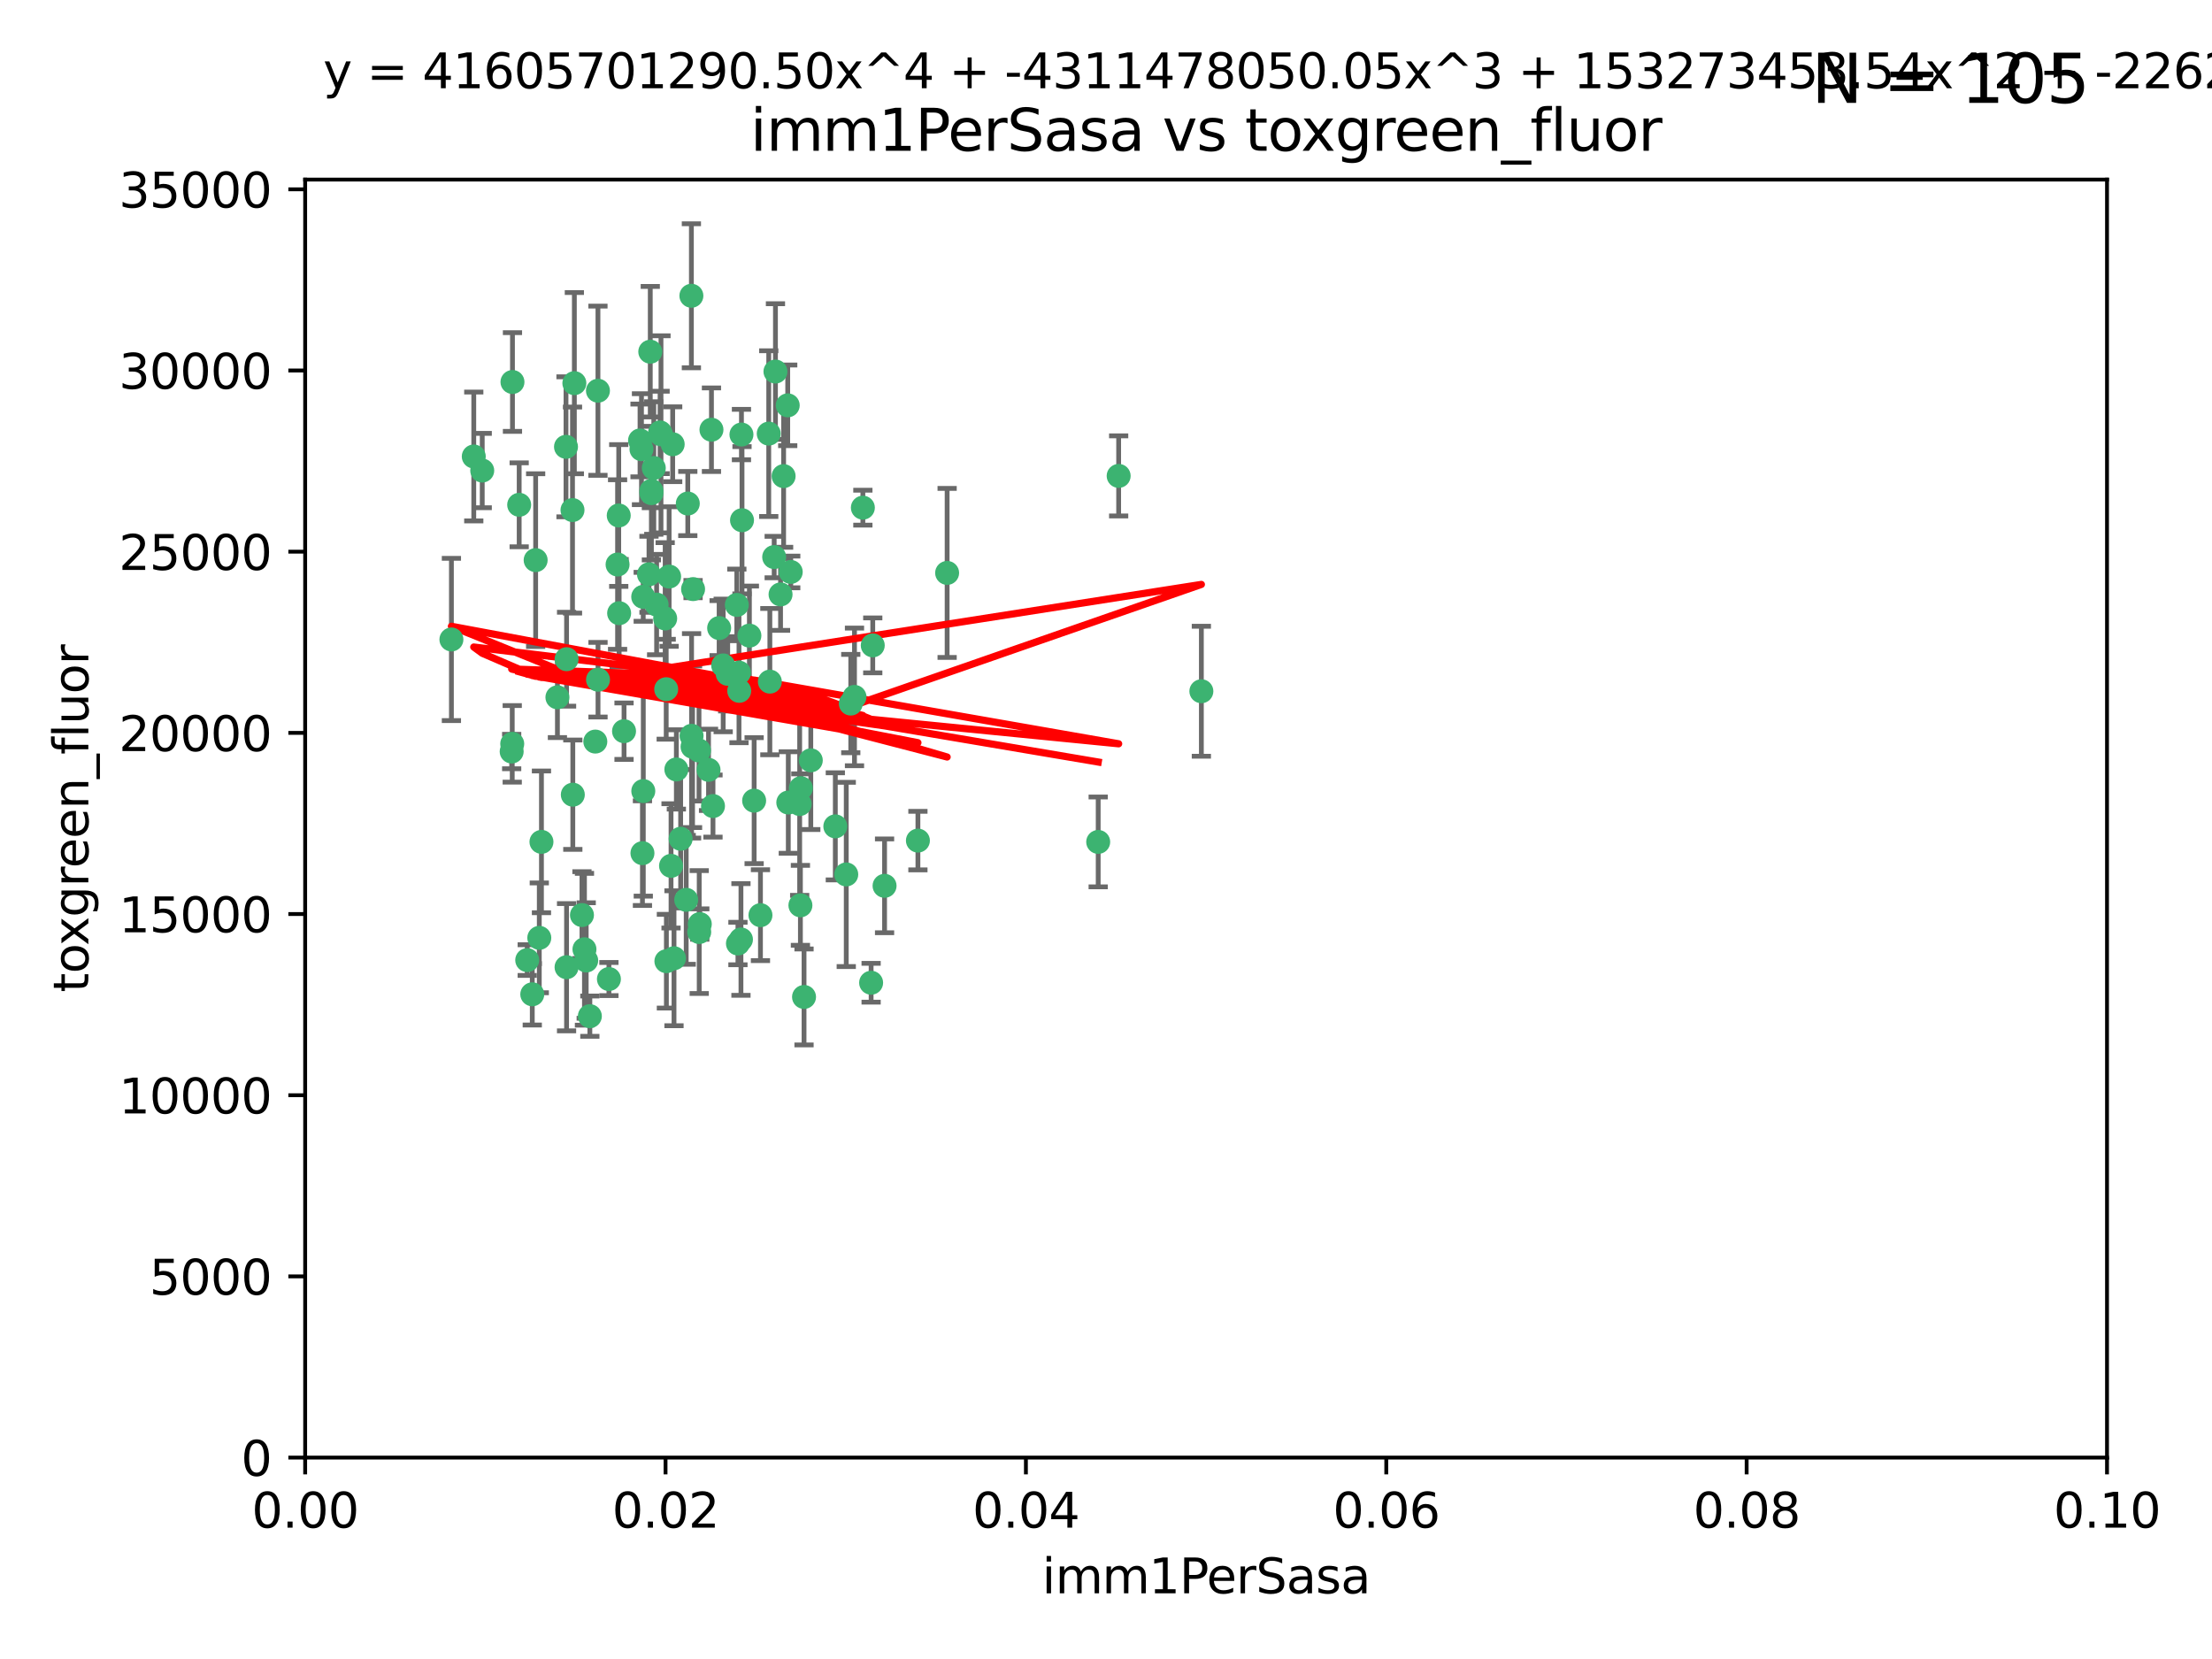 <?xml version="1.0" encoding="utf-8" standalone="no"?>
<!DOCTYPE svg PUBLIC "-//W3C//DTD SVG 1.1//EN"
  "http://www.w3.org/Graphics/SVG/1.1/DTD/svg11.dtd">
<svg xmlns:xlink="http://www.w3.org/1999/xlink" width="460.8pt" height="345.6pt" viewBox="0 0 460.8 345.6" xmlns="http://www.w3.org/2000/svg" version="1.1">
 <defs>
  <style type="text/css">*{stroke-linejoin: round; stroke-linecap: butt}</style>
 </defs>
 <g id="figure_1">
  <g id="patch_1">
   <path d="M 0 345.6 
L 460.8 345.6 
L 460.8 0 
L 0 0 
z
" style="fill: #ffffff"/>
  </g>
  <g id="axes_1">
   <g id="patch_2">
    <path d="M 63.571 303.64 
L 438.93 303.64 
L 438.93 37.411 
L 63.571 37.411 
z
" style="fill: #ffffff"/>
   </g>
   <g id="PathCollection_1">
    <defs>
     <path id="mea16f3ed0c" d="M 0 1.118 
C 0.297 1.118 0.581 1 0.791 0.791 
C 1 0.581 1.118 0.297 1.118 0 
C 1.118 -0.297 1 -0.581 0.791 -0.791 
C 0.581 -1 0.297 -1.118 0 -1.118 
C -0.297 -1.118 -0.581 -1 -0.791 -0.791 
C -1 -0.581 -1.118 -0.297 -1.118 0 
C -1.118 0.297 -1 0.581 -0.791 0.791 
C -0.581 1 -0.297 1.118 0 1.118 
z
" style="stroke: #3cb371"/>
    </defs>
    <g clip-path="url(#pa9d1bcd3de)">
     <use xlink:href="#mea16f3ed0c" x="108.155" y="105.159" style="fill: #3cb371; stroke: #3cb371"/>
     <use xlink:href="#mea16f3ed0c" x="111.586" y="116.686" style="fill: #3cb371; stroke: #3cb371"/>
     <use xlink:href="#mea16f3ed0c" x="100.458" y="98.026" style="fill: #3cb371; stroke: #3cb371"/>
     <use xlink:href="#mea16f3ed0c" x="98.695" y="95.094" style="fill: #3cb371; stroke: #3cb371"/>
     <use xlink:href="#mea16f3ed0c" x="148.21" y="89.516" style="fill: #3cb371; stroke: #3cb371"/>
     <use xlink:href="#mea16f3ed0c" x="106.757" y="79.578" style="fill: #3cb371; stroke: #3cb371"/>
     <use xlink:href="#mea16f3ed0c" x="161.277" y="116.045" style="fill: #3cb371; stroke: #3cb371"/>
     <use xlink:href="#mea16f3ed0c" x="135.699" y="102.727" style="fill: #3cb371; stroke: #3cb371"/>
     <use xlink:href="#mea16f3ed0c" x="135.464" y="73.266" style="fill: #3cb371; stroke: #3cb371"/>
     <use xlink:href="#mea16f3ed0c" x="138.568" y="128.839" style="fill: #3cb371; stroke: #3cb371"/>
     <use xlink:href="#mea16f3ed0c" x="164.725" y="119.146" style="fill: #3cb371; stroke: #3cb371"/>
     <use xlink:href="#mea16f3ed0c" x="158.417" y="190.648" style="fill: #3cb371; stroke: #3cb371"/>
     <use xlink:href="#mea16f3ed0c" x="150.654" y="138.622" style="fill: #3cb371; stroke: #3cb371"/>
     <use xlink:href="#mea16f3ed0c" x="124.564" y="81.394" style="fill: #3cb371; stroke: #3cb371"/>
     <use xlink:href="#mea16f3ed0c" x="118.027" y="137.321" style="fill: #3cb371; stroke: #3cb371"/>
     <use xlink:href="#mea16f3ed0c" x="144.066" y="153.285" style="fill: #3cb371; stroke: #3cb371"/>
     <use xlink:href="#mea16f3ed0c" x="168.903" y="158.394" style="fill: #3cb371; stroke: #3cb371"/>
     <use xlink:href="#mea16f3ed0c" x="133.331" y="91.754" style="fill: #3cb371; stroke: #3cb371"/>
     <use xlink:href="#mea16f3ed0c" x="136.786" y="125.947" style="fill: #3cb371; stroke: #3cb371"/>
     <use xlink:href="#mea16f3ed0c" x="137.695" y="90.475" style="fill: #3cb371; stroke: #3cb371"/>
     <use xlink:href="#mea16f3ed0c" x="124.016" y="154.483" style="fill: #3cb371; stroke: #3cb371"/>
     <use xlink:href="#mea16f3ed0c" x="128.894" y="107.386" style="fill: #3cb371; stroke: #3cb371"/>
     <use xlink:href="#mea16f3ed0c" x="128.653" y="117.601" style="fill: #3cb371; stroke: #3cb371"/>
     <use xlink:href="#mea16f3ed0c" x="177.231" y="146.564" style="fill: #3cb371; stroke: #3cb371"/>
     <use xlink:href="#mea16f3ed0c" x="135.696" y="102.24" style="fill: #3cb371; stroke: #3cb371"/>
     <use xlink:href="#mea16f3ed0c" x="135.196" y="119.635" style="fill: #3cb371; stroke: #3cb371"/>
     <use xlink:href="#mea16f3ed0c" x="119.649" y="79.819" style="fill: #3cb371; stroke: #3cb371"/>
     <use xlink:href="#mea16f3ed0c" x="133.995" y="124.329" style="fill: #3cb371; stroke: #3cb371"/>
     <use xlink:href="#mea16f3ed0c" x="144.38" y="122.72" style="fill: #3cb371; stroke: #3cb371"/>
     <use xlink:href="#mea16f3ed0c" x="126.849" y="203.953" style="fill: #3cb371; stroke: #3cb371"/>
     <use xlink:href="#mea16f3ed0c" x="181.811" y="134.443" style="fill: #3cb371; stroke: #3cb371"/>
     <use xlink:href="#mea16f3ed0c" x="137.51" y="90.084" style="fill: #3cb371; stroke: #3cb371"/>
     <use xlink:href="#mea16f3ed0c" x="117.908" y="93.08" style="fill: #3cb371; stroke: #3cb371"/>
     <use xlink:href="#mea16f3ed0c" x="106.707" y="154.954" style="fill: #3cb371; stroke: #3cb371"/>
     <use xlink:href="#mea16f3ed0c" x="143.28" y="104.896" style="fill: #3cb371; stroke: #3cb371"/>
     <use xlink:href="#mea16f3ed0c" x="106.59" y="156.559" style="fill: #3cb371; stroke: #3cb371"/>
     <use xlink:href="#mea16f3ed0c" x="145.613" y="156.348" style="fill: #3cb371; stroke: #3cb371"/>
     <use xlink:href="#mea16f3ed0c" x="179.751" y="105.756" style="fill: #3cb371; stroke: #3cb371"/>
     <use xlink:href="#mea16f3ed0c" x="136.196" y="97.498" style="fill: #3cb371; stroke: #3cb371"/>
     <use xlink:href="#mea16f3ed0c" x="140.132" y="92.545" style="fill: #3cb371; stroke: #3cb371"/>
     <use xlink:href="#mea16f3ed0c" x="119.328" y="165.548" style="fill: #3cb371; stroke: #3cb371"/>
     <use xlink:href="#mea16f3ed0c" x="153.995" y="143.916" style="fill: #3cb371; stroke: #3cb371"/>
     <use xlink:href="#mea16f3ed0c" x="160.144" y="90.332" style="fill: #3cb371; stroke: #3cb371"/>
     <use xlink:href="#mea16f3ed0c" x="139.392" y="120.108" style="fill: #3cb371; stroke: #3cb371"/>
     <use xlink:href="#mea16f3ed0c" x="122.878" y="211.686" style="fill: #3cb371; stroke: #3cb371"/>
     <use xlink:href="#mea16f3ed0c" x="109.831" y="200.005" style="fill: #3cb371; stroke: #3cb371"/>
     <use xlink:href="#mea16f3ed0c" x="149.81" y="130.84" style="fill: #3cb371; stroke: #3cb371"/>
     <use xlink:href="#mea16f3ed0c" x="140.407" y="199.62" style="fill: #3cb371; stroke: #3cb371"/>
     <use xlink:href="#mea16f3ed0c" x="112.795" y="175.376" style="fill: #3cb371; stroke: #3cb371"/>
     <use xlink:href="#mea16f3ed0c" x="154.575" y="108.373" style="fill: #3cb371; stroke: #3cb371"/>
     <use xlink:href="#mea16f3ed0c" x="151.594" y="140.37" style="fill: #3cb371; stroke: #3cb371"/>
     <use xlink:href="#mea16f3ed0c" x="164.216" y="167.179" style="fill: #3cb371; stroke: #3cb371"/>
     <use xlink:href="#mea16f3ed0c" x="147.6" y="160.372" style="fill: #3cb371; stroke: #3cb371"/>
     <use xlink:href="#mea16f3ed0c" x="178.006" y="145.178" style="fill: #3cb371; stroke: #3cb371"/>
     <use xlink:href="#mea16f3ed0c" x="153.495" y="126.015" style="fill: #3cb371; stroke: #3cb371"/>
     <use xlink:href="#mea16f3ed0c" x="148.529" y="167.916" style="fill: #3cb371; stroke: #3cb371"/>
     <use xlink:href="#mea16f3ed0c" x="161.542" y="77.397" style="fill: #3cb371; stroke: #3cb371"/>
     <use xlink:href="#mea16f3ed0c" x="133.632" y="93.572" style="fill: #3cb371; stroke: #3cb371"/>
     <use xlink:href="#mea16f3ed0c" x="129.998" y="152.32" style="fill: #3cb371; stroke: #3cb371"/>
     <use xlink:href="#mea16f3ed0c" x="128.977" y="127.738" style="fill: #3cb371; stroke: #3cb371"/>
     <use xlink:href="#mea16f3ed0c" x="116.121" y="145.262" style="fill: #3cb371; stroke: #3cb371"/>
     <use xlink:href="#mea16f3ed0c" x="142.949" y="187.448" style="fill: #3cb371; stroke: #3cb371"/>
     <use xlink:href="#mea16f3ed0c" x="153.946" y="140.122" style="fill: #3cb371; stroke: #3cb371"/>
     <use xlink:href="#mea16f3ed0c" x="112.344" y="195.371" style="fill: #3cb371; stroke: #3cb371"/>
     <use xlink:href="#mea16f3ed0c" x="163.241" y="99.184" style="fill: #3cb371; stroke: #3cb371"/>
     <use xlink:href="#mea16f3ed0c" x="144.029" y="61.614" style="fill: #3cb371; stroke: #3cb371"/>
     <use xlink:href="#mea16f3ed0c" x="119.263" y="106.253" style="fill: #3cb371; stroke: #3cb371"/>
     <use xlink:href="#mea16f3ed0c" x="166.741" y="188.597" style="fill: #3cb371; stroke: #3cb371"/>
     <use xlink:href="#mea16f3ed0c" x="121.234" y="190.622" style="fill: #3cb371; stroke: #3cb371"/>
     <use xlink:href="#mea16f3ed0c" x="164.097" y="84.44" style="fill: #3cb371; stroke: #3cb371"/>
     <use xlink:href="#mea16f3ed0c" x="156.112" y="132.411" style="fill: #3cb371; stroke: #3cb371"/>
     <use xlink:href="#mea16f3ed0c" x="160.375" y="141.994" style="fill: #3cb371; stroke: #3cb371"/>
     <use xlink:href="#mea16f3ed0c" x="157.1" y="166.79" style="fill: #3cb371; stroke: #3cb371"/>
     <use xlink:href="#mea16f3ed0c" x="233.037" y="99.14" style="fill: #3cb371; stroke: #3cb371"/>
     <use xlink:href="#mea16f3ed0c" x="181.47" y="204.723" style="fill: #3cb371; stroke: #3cb371"/>
     <use xlink:href="#mea16f3ed0c" x="166.831" y="164.19" style="fill: #3cb371; stroke: #3cb371"/>
     <use xlink:href="#mea16f3ed0c" x="144.271" y="155.561" style="fill: #3cb371; stroke: #3cb371"/>
     <use xlink:href="#mea16f3ed0c" x="121.754" y="197.75" style="fill: #3cb371; stroke: #3cb371"/>
     <use xlink:href="#mea16f3ed0c" x="250.266" y="143.999" style="fill: #3cb371; stroke: #3cb371"/>
     <use xlink:href="#mea16f3ed0c" x="176.29" y="182.16" style="fill: #3cb371; stroke: #3cb371"/>
     <use xlink:href="#mea16f3ed0c" x="174.014" y="172.143" style="fill: #3cb371; stroke: #3cb371"/>
     <use xlink:href="#mea16f3ed0c" x="167.495" y="207.684" style="fill: #3cb371; stroke: #3cb371"/>
     <use xlink:href="#mea16f3ed0c" x="94.037" y="133.213" style="fill: #3cb371; stroke: #3cb371"/>
     <use xlink:href="#mea16f3ed0c" x="122.118" y="200.094" style="fill: #3cb371; stroke: #3cb371"/>
     <use xlink:href="#mea16f3ed0c" x="154.458" y="90.523" style="fill: #3cb371; stroke: #3cb371"/>
     <use xlink:href="#mea16f3ed0c" x="140.899" y="160.289" style="fill: #3cb371; stroke: #3cb371"/>
     <use xlink:href="#mea16f3ed0c" x="153.727" y="196.552" style="fill: #3cb371; stroke: #3cb371"/>
     <use xlink:href="#mea16f3ed0c" x="139.79" y="180.373" style="fill: #3cb371; stroke: #3cb371"/>
     <use xlink:href="#mea16f3ed0c" x="197.304" y="119.349" style="fill: #3cb371; stroke: #3cb371"/>
     <use xlink:href="#mea16f3ed0c" x="133.833" y="177.728" style="fill: #3cb371; stroke: #3cb371"/>
     <use xlink:href="#mea16f3ed0c" x="154.355" y="195.709" style="fill: #3cb371; stroke: #3cb371"/>
     <use xlink:href="#mea16f3ed0c" x="141.792" y="174.728" style="fill: #3cb371; stroke: #3cb371"/>
     <use xlink:href="#mea16f3ed0c" x="124.578" y="141.593" style="fill: #3cb371; stroke: #3cb371"/>
     <use xlink:href="#mea16f3ed0c" x="191.219" y="175.112" style="fill: #3cb371; stroke: #3cb371"/>
     <use xlink:href="#mea16f3ed0c" x="110.882" y="207.131" style="fill: #3cb371; stroke: #3cb371"/>
     <use xlink:href="#mea16f3ed0c" x="145.66" y="194.16" style="fill: #3cb371; stroke: #3cb371"/>
     <use xlink:href="#mea16f3ed0c" x="145.779" y="192.502" style="fill: #3cb371; stroke: #3cb371"/>
     <use xlink:href="#mea16f3ed0c" x="134.01" y="164.794" style="fill: #3cb371; stroke: #3cb371"/>
     <use xlink:href="#mea16f3ed0c" x="138.782" y="143.576" style="fill: #3cb371; stroke: #3cb371"/>
     <use xlink:href="#mea16f3ed0c" x="138.822" y="200.236" style="fill: #3cb371; stroke: #3cb371"/>
     <use xlink:href="#mea16f3ed0c" x="166.587" y="167.495" style="fill: #3cb371; stroke: #3cb371"/>
     <use xlink:href="#mea16f3ed0c" x="162.604" y="123.828" style="fill: #3cb371; stroke: #3cb371"/>
     <use xlink:href="#mea16f3ed0c" x="118.024" y="201.488" style="fill: #3cb371; stroke: #3cb371"/>
     <use xlink:href="#mea16f3ed0c" x="184.271" y="184.534" style="fill: #3cb371; stroke: #3cb371"/>
     <use xlink:href="#mea16f3ed0c" x="228.774" y="175.388" style="fill: #3cb371; stroke: #3cb371"/>
    </g>
   </g>
   <g id="matplotlib.axis_1">
    <g id="xtick_1">
     <g id="line2d_1">
      <defs>
       <path id="mc1a8615daf" d="M 0 0 
L 0 3.5 
" style="stroke: #000000; stroke-width: 0.8"/>
      </defs>
      <g>
       <use xlink:href="#mc1a8615daf" x="63.571" y="303.64" style="stroke: #000000; stroke-width: 0.8"/>
      </g>
     </g>
     <g id="text_1">
      <!-- 0.00 -->
      <g transform="translate(52.438 318.238)scale(0.1 -0.1)">
       <defs>
        <path id="DejaVuSans-30" d="M 2034 4250 
Q 1547 4250 1301 3770 
Q 1056 3291 1056 2328 
Q 1056 1369 1301 889 
Q 1547 409 2034 409 
Q 2525 409 2770 889 
Q 3016 1369 3016 2328 
Q 3016 3291 2770 3770 
Q 2525 4250 2034 4250 
z
M 2034 4750 
Q 2819 4750 3233 4129 
Q 3647 3509 3647 2328 
Q 3647 1150 3233 529 
Q 2819 -91 2034 -91 
Q 1250 -91 836 529 
Q 422 1150 422 2328 
Q 422 3509 836 4129 
Q 1250 4750 2034 4750 
z
" transform="scale(0.016)"/>
        <path id="DejaVuSans-2e" d="M 684 794 
L 1344 794 
L 1344 0 
L 684 0 
L 684 794 
z
" transform="scale(0.016)"/>
       </defs>
       <use xlink:href="#DejaVuSans-30"/>
       <use xlink:href="#DejaVuSans-2e" x="63.623"/>
       <use xlink:href="#DejaVuSans-30" x="95.41"/>
       <use xlink:href="#DejaVuSans-30" x="159.033"/>
      </g>
     </g>
    </g>
    <g id="xtick_2">
     <g id="line2d_2">
      <g>
       <use xlink:href="#mc1a8615daf" x="138.643" y="303.64" style="stroke: #000000; stroke-width: 0.8"/>
      </g>
     </g>
     <g id="text_2">
      <!-- 0.02 -->
      <g transform="translate(127.51 318.238)scale(0.1 -0.1)">
       <defs>
        <path id="DejaVuSans-32" d="M 1228 531 
L 3431 531 
L 3431 0 
L 469 0 
L 469 531 
Q 828 903 1448 1529 
Q 2069 2156 2228 2338 
Q 2531 2678 2651 2914 
Q 2772 3150 2772 3378 
Q 2772 3750 2511 3984 
Q 2250 4219 1831 4219 
Q 1534 4219 1204 4116 
Q 875 4013 500 3803 
L 500 4441 
Q 881 4594 1212 4672 
Q 1544 4750 1819 4750 
Q 2544 4750 2975 4387 
Q 3406 4025 3406 3419 
Q 3406 3131 3298 2873 
Q 3191 2616 2906 2266 
Q 2828 2175 2409 1742 
Q 1991 1309 1228 531 
z
" transform="scale(0.016)"/>
       </defs>
       <use xlink:href="#DejaVuSans-30"/>
       <use xlink:href="#DejaVuSans-2e" x="63.623"/>
       <use xlink:href="#DejaVuSans-30" x="95.41"/>
       <use xlink:href="#DejaVuSans-32" x="159.033"/>
      </g>
     </g>
    </g>
    <g id="xtick_3">
     <g id="line2d_3">
      <g>
       <use xlink:href="#mc1a8615daf" x="213.715" y="303.64" style="stroke: #000000; stroke-width: 0.8"/>
      </g>
     </g>
     <g id="text_3">
      <!-- 0.04 -->
      <g transform="translate(202.582 318.238)scale(0.1 -0.1)">
       <defs>
        <path id="DejaVuSans-34" d="M 2419 4116 
L 825 1625 
L 2419 1625 
L 2419 4116 
z
M 2253 4666 
L 3047 4666 
L 3047 1625 
L 3713 1625 
L 3713 1100 
L 3047 1100 
L 3047 0 
L 2419 0 
L 2419 1100 
L 313 1100 
L 313 1709 
L 2253 4666 
z
" transform="scale(0.016)"/>
       </defs>
       <use xlink:href="#DejaVuSans-30"/>
       <use xlink:href="#DejaVuSans-2e" x="63.623"/>
       <use xlink:href="#DejaVuSans-30" x="95.41"/>
       <use xlink:href="#DejaVuSans-34" x="159.033"/>
      </g>
     </g>
    </g>
    <g id="xtick_4">
     <g id="line2d_4">
      <g>
       <use xlink:href="#mc1a8615daf" x="288.786" y="303.64" style="stroke: #000000; stroke-width: 0.8"/>
      </g>
     </g>
     <g id="text_4">
      <!-- 0.06 -->
      <g transform="translate(277.654 318.238)scale(0.1 -0.1)">
       <defs>
        <path id="DejaVuSans-36" d="M 2113 2584 
Q 1688 2584 1439 2293 
Q 1191 2003 1191 1497 
Q 1191 994 1439 701 
Q 1688 409 2113 409 
Q 2538 409 2786 701 
Q 3034 994 3034 1497 
Q 3034 2003 2786 2293 
Q 2538 2584 2113 2584 
z
M 3366 4563 
L 3366 3988 
Q 3128 4100 2886 4159 
Q 2644 4219 2406 4219 
Q 1781 4219 1451 3797 
Q 1122 3375 1075 2522 
Q 1259 2794 1537 2939 
Q 1816 3084 2150 3084 
Q 2853 3084 3261 2657 
Q 3669 2231 3669 1497 
Q 3669 778 3244 343 
Q 2819 -91 2113 -91 
Q 1303 -91 875 529 
Q 447 1150 447 2328 
Q 447 3434 972 4092 
Q 1497 4750 2381 4750 
Q 2619 4750 2861 4703 
Q 3103 4656 3366 4563 
z
" transform="scale(0.016)"/>
       </defs>
       <use xlink:href="#DejaVuSans-30"/>
       <use xlink:href="#DejaVuSans-2e" x="63.623"/>
       <use xlink:href="#DejaVuSans-30" x="95.41"/>
       <use xlink:href="#DejaVuSans-36" x="159.033"/>
      </g>
     </g>
    </g>
    <g id="xtick_5">
     <g id="line2d_5">
      <g>
       <use xlink:href="#mc1a8615daf" x="363.858" y="303.64" style="stroke: #000000; stroke-width: 0.8"/>
      </g>
     </g>
     <g id="text_5">
      <!-- 0.08 -->
      <g transform="translate(352.725 318.238)scale(0.1 -0.1)">
       <defs>
        <path id="DejaVuSans-38" d="M 2034 2216 
Q 1584 2216 1326 1975 
Q 1069 1734 1069 1313 
Q 1069 891 1326 650 
Q 1584 409 2034 409 
Q 2484 409 2743 651 
Q 3003 894 3003 1313 
Q 3003 1734 2745 1975 
Q 2488 2216 2034 2216 
z
M 1403 2484 
Q 997 2584 770 2862 
Q 544 3141 544 3541 
Q 544 4100 942 4425 
Q 1341 4750 2034 4750 
Q 2731 4750 3128 4425 
Q 3525 4100 3525 3541 
Q 3525 3141 3298 2862 
Q 3072 2584 2669 2484 
Q 3125 2378 3379 2068 
Q 3634 1759 3634 1313 
Q 3634 634 3220 271 
Q 2806 -91 2034 -91 
Q 1263 -91 848 271 
Q 434 634 434 1313 
Q 434 1759 690 2068 
Q 947 2378 1403 2484 
z
M 1172 3481 
Q 1172 3119 1398 2916 
Q 1625 2713 2034 2713 
Q 2441 2713 2670 2916 
Q 2900 3119 2900 3481 
Q 2900 3844 2670 4047 
Q 2441 4250 2034 4250 
Q 1625 4250 1398 4047 
Q 1172 3844 1172 3481 
z
" transform="scale(0.016)"/>
       </defs>
       <use xlink:href="#DejaVuSans-30"/>
       <use xlink:href="#DejaVuSans-2e" x="63.623"/>
       <use xlink:href="#DejaVuSans-30" x="95.41"/>
       <use xlink:href="#DejaVuSans-38" x="159.033"/>
      </g>
     </g>
    </g>
    <g id="xtick_6">
     <g id="line2d_6">
      <g>
       <use xlink:href="#mc1a8615daf" x="438.93" y="303.64" style="stroke: #000000; stroke-width: 0.8"/>
      </g>
     </g>
     <g id="text_6">
      <!-- 0.10 -->
      <g transform="translate(427.797 318.238)scale(0.1 -0.1)">
       <defs>
        <path id="DejaVuSans-31" d="M 794 531 
L 1825 531 
L 1825 4091 
L 703 3866 
L 703 4441 
L 1819 4666 
L 2450 4666 
L 2450 531 
L 3481 531 
L 3481 0 
L 794 0 
L 794 531 
z
" transform="scale(0.016)"/>
       </defs>
       <use xlink:href="#DejaVuSans-30"/>
       <use xlink:href="#DejaVuSans-2e" x="63.623"/>
       <use xlink:href="#DejaVuSans-31" x="95.41"/>
       <use xlink:href="#DejaVuSans-30" x="159.033"/>
      </g>
     </g>
    </g>
    <g id="text_7">
     <!-- imm1PerSasa -->
     <g transform="translate(217.067 331.917)scale(0.1 -0.1)">
      <defs>
       <path id="DejaVuSans-69" d="M 603 3500 
L 1178 3500 
L 1178 0 
L 603 0 
L 603 3500 
z
M 603 4863 
L 1178 4863 
L 1178 4134 
L 603 4134 
L 603 4863 
z
" transform="scale(0.016)"/>
       <path id="DejaVuSans-6d" d="M 3328 2828 
Q 3544 3216 3844 3400 
Q 4144 3584 4550 3584 
Q 5097 3584 5394 3201 
Q 5691 2819 5691 2113 
L 5691 0 
L 5113 0 
L 5113 2094 
Q 5113 2597 4934 2840 
Q 4756 3084 4391 3084 
Q 3944 3084 3684 2787 
Q 3425 2491 3425 1978 
L 3425 0 
L 2847 0 
L 2847 2094 
Q 2847 2600 2669 2842 
Q 2491 3084 2119 3084 
Q 1678 3084 1418 2786 
Q 1159 2488 1159 1978 
L 1159 0 
L 581 0 
L 581 3500 
L 1159 3500 
L 1159 2956 
Q 1356 3278 1631 3431 
Q 1906 3584 2284 3584 
Q 2666 3584 2933 3390 
Q 3200 3197 3328 2828 
z
" transform="scale(0.016)"/>
       <path id="DejaVuSans-50" d="M 1259 4147 
L 1259 2394 
L 2053 2394 
Q 2494 2394 2734 2622 
Q 2975 2850 2975 3272 
Q 2975 3691 2734 3919 
Q 2494 4147 2053 4147 
L 1259 4147 
z
M 628 4666 
L 2053 4666 
Q 2838 4666 3239 4311 
Q 3641 3956 3641 3272 
Q 3641 2581 3239 2228 
Q 2838 1875 2053 1875 
L 1259 1875 
L 1259 0 
L 628 0 
L 628 4666 
z
" transform="scale(0.016)"/>
       <path id="DejaVuSans-65" d="M 3597 1894 
L 3597 1613 
L 953 1613 
Q 991 1019 1311 708 
Q 1631 397 2203 397 
Q 2534 397 2845 478 
Q 3156 559 3463 722 
L 3463 178 
Q 3153 47 2828 -22 
Q 2503 -91 2169 -91 
Q 1331 -91 842 396 
Q 353 884 353 1716 
Q 353 2575 817 3079 
Q 1281 3584 2069 3584 
Q 2775 3584 3186 3129 
Q 3597 2675 3597 1894 
z
M 3022 2063 
Q 3016 2534 2758 2815 
Q 2500 3097 2075 3097 
Q 1594 3097 1305 2825 
Q 1016 2553 972 2059 
L 3022 2063 
z
" transform="scale(0.016)"/>
       <path id="DejaVuSans-72" d="M 2631 2963 
Q 2534 3019 2420 3045 
Q 2306 3072 2169 3072 
Q 1681 3072 1420 2755 
Q 1159 2438 1159 1844 
L 1159 0 
L 581 0 
L 581 3500 
L 1159 3500 
L 1159 2956 
Q 1341 3275 1631 3429 
Q 1922 3584 2338 3584 
Q 2397 3584 2469 3576 
Q 2541 3569 2628 3553 
L 2631 2963 
z
" transform="scale(0.016)"/>
       <path id="DejaVuSans-53" d="M 3425 4513 
L 3425 3897 
Q 3066 4069 2747 4153 
Q 2428 4238 2131 4238 
Q 1616 4238 1336 4038 
Q 1056 3838 1056 3469 
Q 1056 3159 1242 3001 
Q 1428 2844 1947 2747 
L 2328 2669 
Q 3034 2534 3370 2195 
Q 3706 1856 3706 1288 
Q 3706 609 3251 259 
Q 2797 -91 1919 -91 
Q 1588 -91 1214 -16 
Q 841 59 441 206 
L 441 856 
Q 825 641 1194 531 
Q 1563 422 1919 422 
Q 2459 422 2753 634 
Q 3047 847 3047 1241 
Q 3047 1584 2836 1778 
Q 2625 1972 2144 2069 
L 1759 2144 
Q 1053 2284 737 2584 
Q 422 2884 422 3419 
Q 422 4038 858 4394 
Q 1294 4750 2059 4750 
Q 2388 4750 2728 4690 
Q 3069 4631 3425 4513 
z
" transform="scale(0.016)"/>
       <path id="DejaVuSans-61" d="M 2194 1759 
Q 1497 1759 1228 1600 
Q 959 1441 959 1056 
Q 959 750 1161 570 
Q 1363 391 1709 391 
Q 2188 391 2477 730 
Q 2766 1069 2766 1631 
L 2766 1759 
L 2194 1759 
z
M 3341 1997 
L 3341 0 
L 2766 0 
L 2766 531 
Q 2569 213 2275 61 
Q 1981 -91 1556 -91 
Q 1019 -91 701 211 
Q 384 513 384 1019 
Q 384 1609 779 1909 
Q 1175 2209 1959 2209 
L 2766 2209 
L 2766 2266 
Q 2766 2663 2505 2880 
Q 2244 3097 1772 3097 
Q 1472 3097 1187 3025 
Q 903 2953 641 2809 
L 641 3341 
Q 956 3463 1253 3523 
Q 1550 3584 1831 3584 
Q 2591 3584 2966 3190 
Q 3341 2797 3341 1997 
z
" transform="scale(0.016)"/>
       <path id="DejaVuSans-73" d="M 2834 3397 
L 2834 2853 
Q 2591 2978 2328 3040 
Q 2066 3103 1784 3103 
Q 1356 3103 1142 2972 
Q 928 2841 928 2578 
Q 928 2378 1081 2264 
Q 1234 2150 1697 2047 
L 1894 2003 
Q 2506 1872 2764 1633 
Q 3022 1394 3022 966 
Q 3022 478 2636 193 
Q 2250 -91 1575 -91 
Q 1294 -91 989 -36 
Q 684 19 347 128 
L 347 722 
Q 666 556 975 473 
Q 1284 391 1588 391 
Q 1994 391 2212 530 
Q 2431 669 2431 922 
Q 2431 1156 2273 1281 
Q 2116 1406 1581 1522 
L 1381 1569 
Q 847 1681 609 1914 
Q 372 2147 372 2553 
Q 372 3047 722 3315 
Q 1072 3584 1716 3584 
Q 2034 3584 2315 3537 
Q 2597 3491 2834 3397 
z
" transform="scale(0.016)"/>
      </defs>
      <use xlink:href="#DejaVuSans-69"/>
      <use xlink:href="#DejaVuSans-6d" x="27.783"/>
      <use xlink:href="#DejaVuSans-6d" x="125.195"/>
      <use xlink:href="#DejaVuSans-31" x="222.607"/>
      <use xlink:href="#DejaVuSans-50" x="286.23"/>
      <use xlink:href="#DejaVuSans-65" x="342.908"/>
      <use xlink:href="#DejaVuSans-72" x="404.432"/>
      <use xlink:href="#DejaVuSans-53" x="445.545"/>
      <use xlink:href="#DejaVuSans-61" x="509.021"/>
      <use xlink:href="#DejaVuSans-73" x="570.301"/>
      <use xlink:href="#DejaVuSans-61" x="622.4"/>
     </g>
    </g>
   </g>
   <g id="matplotlib.axis_2">
    <g id="ytick_1">
     <g id="line2d_7">
      <defs>
       <path id="m3b74b1dc59" d="M 0 0 
L -3.5 0 
" style="stroke: #000000; stroke-width: 0.8"/>
      </defs>
      <g>
       <use xlink:href="#m3b74b1dc59" x="63.571" y="303.64" style="stroke: #000000; stroke-width: 0.8"/>
      </g>
     </g>
     <g id="text_8">
      <!-- 0 -->
      <g transform="translate(50.209 307.439)scale(0.1 -0.1)">
       <use xlink:href="#DejaVuSans-30"/>
      </g>
     </g>
    </g>
    <g id="ytick_2">
     <g id="line2d_8">
      <g>
       <use xlink:href="#m3b74b1dc59" x="63.571" y="265.897" style="stroke: #000000; stroke-width: 0.8"/>
      </g>
     </g>
     <g id="text_9">
      <!-- 5000 -->
      <g transform="translate(31.121 269.696)scale(0.1 -0.1)">
       <defs>
        <path id="DejaVuSans-35" d="M 691 4666 
L 3169 4666 
L 3169 4134 
L 1269 4134 
L 1269 2991 
Q 1406 3038 1543 3061 
Q 1681 3084 1819 3084 
Q 2600 3084 3056 2656 
Q 3513 2228 3513 1497 
Q 3513 744 3044 326 
Q 2575 -91 1722 -91 
Q 1428 -91 1123 -41 
Q 819 9 494 109 
L 494 744 
Q 775 591 1075 516 
Q 1375 441 1709 441 
Q 2250 441 2565 725 
Q 2881 1009 2881 1497 
Q 2881 1984 2565 2268 
Q 2250 2553 1709 2553 
Q 1456 2553 1204 2497 
Q 953 2441 691 2322 
L 691 4666 
z
" transform="scale(0.016)"/>
       </defs>
       <use xlink:href="#DejaVuSans-35"/>
       <use xlink:href="#DejaVuSans-30" x="63.623"/>
       <use xlink:href="#DejaVuSans-30" x="127.246"/>
       <use xlink:href="#DejaVuSans-30" x="190.869"/>
      </g>
     </g>
    </g>
    <g id="ytick_3">
     <g id="line2d_9">
      <g>
       <use xlink:href="#m3b74b1dc59" x="63.571" y="228.154" style="stroke: #000000; stroke-width: 0.8"/>
      </g>
     </g>
     <g id="text_10">
      <!-- 10000 -->
      <g transform="translate(24.759 231.953)scale(0.1 -0.1)">
       <use xlink:href="#DejaVuSans-31"/>
       <use xlink:href="#DejaVuSans-30" x="63.623"/>
       <use xlink:href="#DejaVuSans-30" x="127.246"/>
       <use xlink:href="#DejaVuSans-30" x="190.869"/>
       <use xlink:href="#DejaVuSans-30" x="254.492"/>
      </g>
     </g>
    </g>
    <g id="ytick_4">
     <g id="line2d_10">
      <g>
       <use xlink:href="#m3b74b1dc59" x="63.571" y="190.411" style="stroke: #000000; stroke-width: 0.8"/>
      </g>
     </g>
     <g id="text_11">
      <!-- 15000 -->
      <g transform="translate(24.759 194.21)scale(0.1 -0.1)">
       <use xlink:href="#DejaVuSans-31"/>
       <use xlink:href="#DejaVuSans-35" x="63.623"/>
       <use xlink:href="#DejaVuSans-30" x="127.246"/>
       <use xlink:href="#DejaVuSans-30" x="190.869"/>
       <use xlink:href="#DejaVuSans-30" x="254.492"/>
      </g>
     </g>
    </g>
    <g id="ytick_5">
     <g id="line2d_11">
      <g>
       <use xlink:href="#m3b74b1dc59" x="63.571" y="152.668" style="stroke: #000000; stroke-width: 0.8"/>
      </g>
     </g>
     <g id="text_12">
      <!-- 20000 -->
      <g transform="translate(24.759 156.467)scale(0.1 -0.1)">
       <use xlink:href="#DejaVuSans-32"/>
       <use xlink:href="#DejaVuSans-30" x="63.623"/>
       <use xlink:href="#DejaVuSans-30" x="127.246"/>
       <use xlink:href="#DejaVuSans-30" x="190.869"/>
       <use xlink:href="#DejaVuSans-30" x="254.492"/>
      </g>
     </g>
    </g>
    <g id="ytick_6">
     <g id="line2d_12">
      <g>
       <use xlink:href="#m3b74b1dc59" x="63.571" y="114.925" style="stroke: #000000; stroke-width: 0.8"/>
      </g>
     </g>
     <g id="text_13">
      <!-- 25000 -->
      <g transform="translate(24.759 118.724)scale(0.1 -0.1)">
       <use xlink:href="#DejaVuSans-32"/>
       <use xlink:href="#DejaVuSans-35" x="63.623"/>
       <use xlink:href="#DejaVuSans-30" x="127.246"/>
       <use xlink:href="#DejaVuSans-30" x="190.869"/>
       <use xlink:href="#DejaVuSans-30" x="254.492"/>
      </g>
     </g>
    </g>
    <g id="ytick_7">
     <g id="line2d_13">
      <g>
       <use xlink:href="#m3b74b1dc59" x="63.571" y="77.181" style="stroke: #000000; stroke-width: 0.8"/>
      </g>
     </g>
     <g id="text_14">
      <!-- 30000 -->
      <g transform="translate(24.759 80.981)scale(0.1 -0.1)">
       <defs>
        <path id="DejaVuSans-33" d="M 2597 2516 
Q 3050 2419 3304 2112 
Q 3559 1806 3559 1356 
Q 3559 666 3084 287 
Q 2609 -91 1734 -91 
Q 1441 -91 1130 -33 
Q 819 25 488 141 
L 488 750 
Q 750 597 1062 519 
Q 1375 441 1716 441 
Q 2309 441 2620 675 
Q 2931 909 2931 1356 
Q 2931 1769 2642 2001 
Q 2353 2234 1838 2234 
L 1294 2234 
L 1294 2753 
L 1863 2753 
Q 2328 2753 2575 2939 
Q 2822 3125 2822 3475 
Q 2822 3834 2567 4026 
Q 2313 4219 1838 4219 
Q 1578 4219 1281 4162 
Q 984 4106 628 3988 
L 628 4550 
Q 988 4650 1302 4700 
Q 1616 4750 1894 4750 
Q 2613 4750 3031 4423 
Q 3450 4097 3450 3541 
Q 3450 3153 3228 2886 
Q 3006 2619 2597 2516 
z
" transform="scale(0.016)"/>
       </defs>
       <use xlink:href="#DejaVuSans-33"/>
       <use xlink:href="#DejaVuSans-30" x="63.623"/>
       <use xlink:href="#DejaVuSans-30" x="127.246"/>
       <use xlink:href="#DejaVuSans-30" x="190.869"/>
       <use xlink:href="#DejaVuSans-30" x="254.492"/>
      </g>
     </g>
    </g>
    <g id="ytick_8">
     <g id="line2d_14">
      <g>
       <use xlink:href="#m3b74b1dc59" x="63.571" y="39.438" style="stroke: #000000; stroke-width: 0.8"/>
      </g>
     </g>
     <g id="text_15">
      <!-- 35000 -->
      <g transform="translate(24.759 43.238)scale(0.1 -0.1)">
       <use xlink:href="#DejaVuSans-33"/>
       <use xlink:href="#DejaVuSans-35" x="63.623"/>
       <use xlink:href="#DejaVuSans-30" x="127.246"/>
       <use xlink:href="#DejaVuSans-30" x="190.869"/>
       <use xlink:href="#DejaVuSans-30" x="254.492"/>
      </g>
     </g>
    </g>
    <g id="text_16">
     <!-- toxgreen_fluor -->
     <g transform="translate(18.401 206.72)rotate(-90)scale(0.1 -0.1)">
      <defs>
       <path id="DejaVuSans-74" d="M 1172 4494 
L 1172 3500 
L 2356 3500 
L 2356 3053 
L 1172 3053 
L 1172 1153 
Q 1172 725 1289 603 
Q 1406 481 1766 481 
L 2356 481 
L 2356 0 
L 1766 0 
Q 1100 0 847 248 
Q 594 497 594 1153 
L 594 3053 
L 172 3053 
L 172 3500 
L 594 3500 
L 594 4494 
L 1172 4494 
z
" transform="scale(0.016)"/>
       <path id="DejaVuSans-6f" d="M 1959 3097 
Q 1497 3097 1228 2736 
Q 959 2375 959 1747 
Q 959 1119 1226 758 
Q 1494 397 1959 397 
Q 2419 397 2687 759 
Q 2956 1122 2956 1747 
Q 2956 2369 2687 2733 
Q 2419 3097 1959 3097 
z
M 1959 3584 
Q 2709 3584 3137 3096 
Q 3566 2609 3566 1747 
Q 3566 888 3137 398 
Q 2709 -91 1959 -91 
Q 1206 -91 779 398 
Q 353 888 353 1747 
Q 353 2609 779 3096 
Q 1206 3584 1959 3584 
z
" transform="scale(0.016)"/>
       <path id="DejaVuSans-78" d="M 3513 3500 
L 2247 1797 
L 3578 0 
L 2900 0 
L 1881 1375 
L 863 0 
L 184 0 
L 1544 1831 
L 300 3500 
L 978 3500 
L 1906 2253 
L 2834 3500 
L 3513 3500 
z
" transform="scale(0.016)"/>
       <path id="DejaVuSans-67" d="M 2906 1791 
Q 2906 2416 2648 2759 
Q 2391 3103 1925 3103 
Q 1463 3103 1205 2759 
Q 947 2416 947 1791 
Q 947 1169 1205 825 
Q 1463 481 1925 481 
Q 2391 481 2648 825 
Q 2906 1169 2906 1791 
z
M 3481 434 
Q 3481 -459 3084 -895 
Q 2688 -1331 1869 -1331 
Q 1566 -1331 1297 -1286 
Q 1028 -1241 775 -1147 
L 775 -588 
Q 1028 -725 1275 -790 
Q 1522 -856 1778 -856 
Q 2344 -856 2625 -561 
Q 2906 -266 2906 331 
L 2906 616 
Q 2728 306 2450 153 
Q 2172 0 1784 0 
Q 1141 0 747 490 
Q 353 981 353 1791 
Q 353 2603 747 3093 
Q 1141 3584 1784 3584 
Q 2172 3584 2450 3431 
Q 2728 3278 2906 2969 
L 2906 3500 
L 3481 3500 
L 3481 434 
z
" transform="scale(0.016)"/>
       <path id="DejaVuSans-6e" d="M 3513 2113 
L 3513 0 
L 2938 0 
L 2938 2094 
Q 2938 2591 2744 2837 
Q 2550 3084 2163 3084 
Q 1697 3084 1428 2787 
Q 1159 2491 1159 1978 
L 1159 0 
L 581 0 
L 581 3500 
L 1159 3500 
L 1159 2956 
Q 1366 3272 1645 3428 
Q 1925 3584 2291 3584 
Q 2894 3584 3203 3211 
Q 3513 2838 3513 2113 
z
" transform="scale(0.016)"/>
       <path id="DejaVuSans-5f" d="M 3263 -1063 
L 3263 -1509 
L -63 -1509 
L -63 -1063 
L 3263 -1063 
z
" transform="scale(0.016)"/>
       <path id="DejaVuSans-66" d="M 2375 4863 
L 2375 4384 
L 1825 4384 
Q 1516 4384 1395 4259 
Q 1275 4134 1275 3809 
L 1275 3500 
L 2222 3500 
L 2222 3053 
L 1275 3053 
L 1275 0 
L 697 0 
L 697 3053 
L 147 3053 
L 147 3500 
L 697 3500 
L 697 3744 
Q 697 4328 969 4595 
Q 1241 4863 1831 4863 
L 2375 4863 
z
" transform="scale(0.016)"/>
       <path id="DejaVuSans-6c" d="M 603 4863 
L 1178 4863 
L 1178 0 
L 603 0 
L 603 4863 
z
" transform="scale(0.016)"/>
       <path id="DejaVuSans-75" d="M 544 1381 
L 544 3500 
L 1119 3500 
L 1119 1403 
Q 1119 906 1312 657 
Q 1506 409 1894 409 
Q 2359 409 2629 706 
Q 2900 1003 2900 1516 
L 2900 3500 
L 3475 3500 
L 3475 0 
L 2900 0 
L 2900 538 
Q 2691 219 2414 64 
Q 2138 -91 1772 -91 
Q 1169 -91 856 284 
Q 544 659 544 1381 
z
M 1991 3584 
L 1991 3584 
z
" transform="scale(0.016)"/>
      </defs>
      <use xlink:href="#DejaVuSans-74"/>
      <use xlink:href="#DejaVuSans-6f" x="39.209"/>
      <use xlink:href="#DejaVuSans-78" x="97.266"/>
      <use xlink:href="#DejaVuSans-67" x="156.445"/>
      <use xlink:href="#DejaVuSans-72" x="219.922"/>
      <use xlink:href="#DejaVuSans-65" x="258.785"/>
      <use xlink:href="#DejaVuSans-65" x="320.309"/>
      <use xlink:href="#DejaVuSans-6e" x="381.832"/>
      <use xlink:href="#DejaVuSans-5f" x="445.211"/>
      <use xlink:href="#DejaVuSans-66" x="495.211"/>
      <use xlink:href="#DejaVuSans-6c" x="530.416"/>
      <use xlink:href="#DejaVuSans-75" x="558.199"/>
      <use xlink:href="#DejaVuSans-6f" x="621.578"/>
      <use xlink:href="#DejaVuSans-72" x="682.76"/>
     </g>
    </g>
   </g>
   <g id="LineCollection_1">
    <path d="M 108.155 113.901 
L 108.155 96.418 
" clip-path="url(#pa9d1bcd3de)" style="fill: none; stroke: #696969"/>
    <path d="M 111.586 134.682 
L 111.586 98.689 
" clip-path="url(#pa9d1bcd3de)" style="fill: none; stroke: #696969"/>
    <path d="M 100.458 105.772 
L 100.458 90.281 
" clip-path="url(#pa9d1bcd3de)" style="fill: none; stroke: #696969"/>
    <path d="M 98.695 108.514 
L 98.695 81.675 
" clip-path="url(#pa9d1bcd3de)" style="fill: none; stroke: #696969"/>
    <path d="M 148.21 98.217 
L 148.21 80.815 
" clip-path="url(#pa9d1bcd3de)" style="fill: none; stroke: #696969"/>
    <path d="M 106.757 89.863 
L 106.757 69.294 
" clip-path="url(#pa9d1bcd3de)" style="fill: none; stroke: #696969"/>
    <path d="M 161.277 120.361 
L 161.277 111.729 
" clip-path="url(#pa9d1bcd3de)" style="fill: none; stroke: #696969"/>
    <path d="M 135.699 116.638 
L 135.699 88.815 
" clip-path="url(#pa9d1bcd3de)" style="fill: none; stroke: #696969"/>
    <path d="M 135.464 86.861 
L 135.464 59.671 
" clip-path="url(#pa9d1bcd3de)" style="fill: none; stroke: #696969"/>
    <path d="M 138.568 144.637 
L 138.568 113.041 
" clip-path="url(#pa9d1bcd3de)" style="fill: none; stroke: #696969"/>
    <path d="M 164.725 122.449 
L 164.725 115.842 
" clip-path="url(#pa9d1bcd3de)" style="fill: none; stroke: #696969"/>
    <path d="M 158.417 200.118 
L 158.417 181.177 
" clip-path="url(#pa9d1bcd3de)" style="fill: none; stroke: #696969"/>
    <path d="M 150.654 152.437 
L 150.654 124.806 
" clip-path="url(#pa9d1bcd3de)" style="fill: none; stroke: #696969"/>
    <path d="M 124.564 99.017 
L 124.564 63.771 
" clip-path="url(#pa9d1bcd3de)" style="fill: none; stroke: #696969"/>
    <path d="M 118.027 147.102 
L 118.027 127.541 
" clip-path="url(#pa9d1bcd3de)" style="fill: none; stroke: #696969"/>
    <path d="M 144.066 174.582 
L 144.066 131.988 
" clip-path="url(#pa9d1bcd3de)" style="fill: none; stroke: #696969"/>
    <path d="M 168.903 172.807 
L 168.903 143.981 
" clip-path="url(#pa9d1bcd3de)" style="fill: none; stroke: #696969"/>
    <path d="M 133.331 99.334 
L 133.331 84.174 
" clip-path="url(#pa9d1bcd3de)" style="fill: none; stroke: #696969"/>
    <path d="M 136.786 136.397 
L 136.786 115.497 
" clip-path="url(#pa9d1bcd3de)" style="fill: none; stroke: #696969"/>
    <path d="M 137.695 111.003 
L 137.695 69.947 
" clip-path="url(#pa9d1bcd3de)" style="fill: none; stroke: #696969"/>
    <path d="M 124.016 155.048 
L 124.016 153.918 
" clip-path="url(#pa9d1bcd3de)" style="fill: none; stroke: #696969"/>
    <path d="M 128.894 122.155 
L 128.894 92.617 
" clip-path="url(#pa9d1bcd3de)" style="fill: none; stroke: #696969"/>
    <path d="M 128.653 135.26 
L 128.653 99.941 
" clip-path="url(#pa9d1bcd3de)" style="fill: none; stroke: #696969"/>
    <path d="M 177.231 156.807 
L 177.231 136.321 
" clip-path="url(#pa9d1bcd3de)" style="fill: none; stroke: #696969"/>
    <path d="M 135.696 105.772 
L 135.696 98.709 
" clip-path="url(#pa9d1bcd3de)" style="fill: none; stroke: #696969"/>
    <path d="M 135.196 127.554 
L 135.196 111.717 
" clip-path="url(#pa9d1bcd3de)" style="fill: none; stroke: #696969"/>
    <path d="M 119.649 98.693 
L 119.649 60.945 
" clip-path="url(#pa9d1bcd3de)" style="fill: none; stroke: #696969"/>
    <path d="M 133.995 129.426 
L 133.995 119.231 
" clip-path="url(#pa9d1bcd3de)" style="fill: none; stroke: #696969"/>
    <path d="M 144.38 124.514 
L 144.38 120.926 
" clip-path="url(#pa9d1bcd3de)" style="fill: none; stroke: #696969"/>
    <path d="M 126.849 207.405 
L 126.849 200.501 
" clip-path="url(#pa9d1bcd3de)" style="fill: none; stroke: #696969"/>
    <path d="M 181.811 140.163 
L 181.811 128.724 
" clip-path="url(#pa9d1bcd3de)" style="fill: none; stroke: #696969"/>
    <path d="M 137.51 98.668 
L 137.51 81.501 
" clip-path="url(#pa9d1bcd3de)" style="fill: none; stroke: #696969"/>
    <path d="M 117.908 107.664 
L 117.908 78.496 
" clip-path="url(#pa9d1bcd3de)" style="fill: none; stroke: #696969"/>
    <path d="M 106.707 162.929 
L 106.707 146.979 
" clip-path="url(#pa9d1bcd3de)" style="fill: none; stroke: #696969"/>
    <path d="M 143.28 111.578 
L 143.28 98.214 
" clip-path="url(#pa9d1bcd3de)" style="fill: none; stroke: #696969"/>
    <path d="M 106.59 160.147 
L 106.59 152.97 
" clip-path="url(#pa9d1bcd3de)" style="fill: none; stroke: #696969"/>
    <path d="M 145.613 166.868 
L 145.613 145.829 
" clip-path="url(#pa9d1bcd3de)" style="fill: none; stroke: #696969"/>
    <path d="M 179.751 109.392 
L 179.751 102.12 
" clip-path="url(#pa9d1bcd3de)" style="fill: none; stroke: #696969"/>
    <path d="M 136.196 111.302 
L 136.196 83.693 
" clip-path="url(#pa9d1bcd3de)" style="fill: none; stroke: #696969"/>
    <path d="M 140.132 100.341 
L 140.132 84.749 
" clip-path="url(#pa9d1bcd3de)" style="fill: none; stroke: #696969"/>
    <path d="M 119.328 176.939 
L 119.328 154.157 
" clip-path="url(#pa9d1bcd3de)" style="fill: none; stroke: #696969"/>
    <path d="M 153.995 145.941 
L 153.995 141.891 
" clip-path="url(#pa9d1bcd3de)" style="fill: none; stroke: #696969"/>
    <path d="M 160.144 107.592 
L 160.144 73.071 
" clip-path="url(#pa9d1bcd3de)" style="fill: none; stroke: #696969"/>
    <path d="M 139.392 134.641 
L 139.392 105.576 
" clip-path="url(#pa9d1bcd3de)" style="fill: none; stroke: #696969"/>
    <path d="M 122.878 215.883 
L 122.878 207.488 
" clip-path="url(#pa9d1bcd3de)" style="fill: none; stroke: #696969"/>
    <path d="M 109.831 203.204 
L 109.831 196.806 
" clip-path="url(#pa9d1bcd3de)" style="fill: none; stroke: #696969"/>
    <path d="M 149.81 136.561 
L 149.81 125.12 
" clip-path="url(#pa9d1bcd3de)" style="fill: none; stroke: #696969"/>
    <path d="M 140.407 213.675 
L 140.407 185.565 
" clip-path="url(#pa9d1bcd3de)" style="fill: none; stroke: #696969"/>
    <path d="M 112.795 190.142 
L 112.795 160.609 
" clip-path="url(#pa9d1bcd3de)" style="fill: none; stroke: #696969"/>
    <path d="M 154.575 123.707 
L 154.575 93.039 
" clip-path="url(#pa9d1bcd3de)" style="fill: none; stroke: #696969"/>
    <path d="M 151.594 148.106 
L 151.594 132.634 
" clip-path="url(#pa9d1bcd3de)" style="fill: none; stroke: #696969"/>
    <path d="M 164.216 177.756 
L 164.216 156.602 
" clip-path="url(#pa9d1bcd3de)" style="fill: none; stroke: #696969"/>
    <path d="M 147.6 168.839 
L 147.6 151.905 
" clip-path="url(#pa9d1bcd3de)" style="fill: none; stroke: #696969"/>
    <path d="M 178.006 159.513 
L 178.006 130.843 
" clip-path="url(#pa9d1bcd3de)" style="fill: none; stroke: #696969"/>
    <path d="M 153.495 133.474 
L 153.495 118.555 
" clip-path="url(#pa9d1bcd3de)" style="fill: none; stroke: #696969"/>
    <path d="M 148.529 174.389 
L 148.529 161.444 
" clip-path="url(#pa9d1bcd3de)" style="fill: none; stroke: #696969"/>
    <path d="M 161.542 91.524 
L 161.542 63.27 
" clip-path="url(#pa9d1bcd3de)" style="fill: none; stroke: #696969"/>
    <path d="M 133.632 105.129 
L 133.632 82.016 
" clip-path="url(#pa9d1bcd3de)" style="fill: none; stroke: #696969"/>
    <path d="M 129.998 158.197 
L 129.998 146.442 
" clip-path="url(#pa9d1bcd3de)" style="fill: none; stroke: #696969"/>
    <path d="M 128.977 138.926 
L 128.977 116.549 
" clip-path="url(#pa9d1bcd3de)" style="fill: none; stroke: #696969"/>
    <path d="M 116.121 153.647 
L 116.121 136.877 
" clip-path="url(#pa9d1bcd3de)" style="fill: none; stroke: #696969"/>
    <path d="M 142.949 200.874 
L 142.949 174.022 
" clip-path="url(#pa9d1bcd3de)" style="fill: none; stroke: #696969"/>
    <path d="M 153.946 154.719 
L 153.946 125.526 
" clip-path="url(#pa9d1bcd3de)" style="fill: none; stroke: #696969"/>
    <path d="M 112.344 206.807 
L 112.344 183.935 
" clip-path="url(#pa9d1bcd3de)" style="fill: none; stroke: #696969"/>
    <path d="M 163.241 114.01 
L 163.241 84.357 
" clip-path="url(#pa9d1bcd3de)" style="fill: none; stroke: #696969"/>
    <path d="M 144.029 76.614 
L 144.029 46.614 
" clip-path="url(#pa9d1bcd3de)" style="fill: none; stroke: #696969"/>
    <path d="M 119.263 127.715 
L 119.263 84.791 
" clip-path="url(#pa9d1bcd3de)" style="fill: none; stroke: #696969"/>
    <path d="M 166.741 196.924 
L 166.741 180.269 
" clip-path="url(#pa9d1bcd3de)" style="fill: none; stroke: #696969"/>
    <path d="M 121.234 199.661 
L 121.234 181.584 
" clip-path="url(#pa9d1bcd3de)" style="fill: none; stroke: #696969"/>
    <path d="M 164.097 92.843 
L 164.097 76.037 
" clip-path="url(#pa9d1bcd3de)" style="fill: none; stroke: #696969"/>
    <path d="M 156.112 142.738 
L 156.112 122.084 
" clip-path="url(#pa9d1bcd3de)" style="fill: none; stroke: #696969"/>
    <path d="M 160.375 157.229 
L 160.375 126.76 
" clip-path="url(#pa9d1bcd3de)" style="fill: none; stroke: #696969"/>
    <path d="M 157.1 179.908 
L 157.1 153.671 
" clip-path="url(#pa9d1bcd3de)" style="fill: none; stroke: #696969"/>
    <path d="M 233.037 107.483 
L 233.037 90.798 
" clip-path="url(#pa9d1bcd3de)" style="fill: none; stroke: #696969"/>
    <path d="M 181.47 208.763 
L 181.47 200.682 
" clip-path="url(#pa9d1bcd3de)" style="fill: none; stroke: #696969"/>
    <path d="M 166.831 167.175 
L 166.831 161.206 
" clip-path="url(#pa9d1bcd3de)" style="fill: none; stroke: #696969"/>
    <path d="M 144.271 172.398 
L 144.271 138.724 
" clip-path="url(#pa9d1bcd3de)" style="fill: none; stroke: #696969"/>
    <path d="M 121.754 213.563 
L 121.754 181.937 
" clip-path="url(#pa9d1bcd3de)" style="fill: none; stroke: #696969"/>
    <path d="M 250.266 157.537 
L 250.266 130.461 
" clip-path="url(#pa9d1bcd3de)" style="fill: none; stroke: #696969"/>
    <path d="M 176.29 201.352 
L 176.29 162.968 
" clip-path="url(#pa9d1bcd3de)" style="fill: none; stroke: #696969"/>
    <path d="M 174.014 183.299 
L 174.014 160.986 
" clip-path="url(#pa9d1bcd3de)" style="fill: none; stroke: #696969"/>
    <path d="M 167.495 217.677 
L 167.495 197.69 
" clip-path="url(#pa9d1bcd3de)" style="fill: none; stroke: #696969"/>
    <path d="M 94.037 150.11 
L 94.037 116.316 
" clip-path="url(#pa9d1bcd3de)" style="fill: none; stroke: #696969"/>
    <path d="M 122.118 212.125 
L 122.118 188.064 
" clip-path="url(#pa9d1bcd3de)" style="fill: none; stroke: #696969"/>
    <path d="M 154.458 95.772 
L 154.458 85.274 
" clip-path="url(#pa9d1bcd3de)" style="fill: none; stroke: #696969"/>
    <path d="M 140.899 168.551 
L 140.899 152.026 
" clip-path="url(#pa9d1bcd3de)" style="fill: none; stroke: #696969"/>
    <path d="M 153.727 200.974 
L 153.727 192.13 
" clip-path="url(#pa9d1bcd3de)" style="fill: none; stroke: #696969"/>
    <path d="M 139.79 193.32 
L 139.79 167.427 
" clip-path="url(#pa9d1bcd3de)" style="fill: none; stroke: #696969"/>
    <path d="M 197.304 136.952 
L 197.304 101.746 
" clip-path="url(#pa9d1bcd3de)" style="fill: none; stroke: #696969"/>
    <path d="M 133.833 188.626 
L 133.833 166.829 
" clip-path="url(#pa9d1bcd3de)" style="fill: none; stroke: #696969"/>
    <path d="M 154.355 207.343 
L 154.355 184.076 
" clip-path="url(#pa9d1bcd3de)" style="fill: none; stroke: #696969"/>
    <path d="M 141.792 189.135 
L 141.792 160.322 
" clip-path="url(#pa9d1bcd3de)" style="fill: none; stroke: #696969"/>
    <path d="M 124.578 149.363 
L 124.578 133.823 
" clip-path="url(#pa9d1bcd3de)" style="fill: none; stroke: #696969"/>
    <path d="M 191.219 181.212 
L 191.219 169.013 
" clip-path="url(#pa9d1bcd3de)" style="fill: none; stroke: #696969"/>
    <path d="M 110.882 213.527 
L 110.882 200.736 
" clip-path="url(#pa9d1bcd3de)" style="fill: none; stroke: #696969"/>
    <path d="M 145.66 206.958 
L 145.66 181.362 
" clip-path="url(#pa9d1bcd3de)" style="fill: none; stroke: #696969"/>
    <path d="M 145.779 195.669 
L 145.779 189.335 
" clip-path="url(#pa9d1bcd3de)" style="fill: none; stroke: #696969"/>
    <path d="M 134.01 186.68 
L 134.01 142.908 
" clip-path="url(#pa9d1bcd3de)" style="fill: none; stroke: #696969"/>
    <path d="M 138.782 153.98 
L 138.782 133.171 
" clip-path="url(#pa9d1bcd3de)" style="fill: none; stroke: #696969"/>
    <path d="M 138.822 209.997 
L 138.822 190.475 
" clip-path="url(#pa9d1bcd3de)" style="fill: none; stroke: #696969"/>
    <path d="M 166.587 186.519 
L 166.587 148.47 
" clip-path="url(#pa9d1bcd3de)" style="fill: none; stroke: #696969"/>
    <path d="M 162.604 131.314 
L 162.604 116.343 
" clip-path="url(#pa9d1bcd3de)" style="fill: none; stroke: #696969"/>
    <path d="M 118.024 214.744 
L 118.024 188.233 
" clip-path="url(#pa9d1bcd3de)" style="fill: none; stroke: #696969"/>
    <path d="M 184.271 194.3 
L 184.271 174.769 
" clip-path="url(#pa9d1bcd3de)" style="fill: none; stroke: #696969"/>
    <path d="M 228.774 184.744 
L 228.774 166.033 
" clip-path="url(#pa9d1bcd3de)" style="fill: none; stroke: #696969"/>
   </g>
   <g id="line2d_15">
    <defs>
     <path id="m7a85457b42" d="M 2 0 
L -2 -0 
" style="stroke: #696969"/>
    </defs>
    <g clip-path="url(#pa9d1bcd3de)">
     <use xlink:href="#m7a85457b42" x="108.155" y="113.901" style="fill: #696969; stroke: #696969"/>
     <use xlink:href="#m7a85457b42" x="111.586" y="134.682" style="fill: #696969; stroke: #696969"/>
     <use xlink:href="#m7a85457b42" x="100.458" y="105.772" style="fill: #696969; stroke: #696969"/>
     <use xlink:href="#m7a85457b42" x="98.695" y="108.514" style="fill: #696969; stroke: #696969"/>
     <use xlink:href="#m7a85457b42" x="148.21" y="98.217" style="fill: #696969; stroke: #696969"/>
     <use xlink:href="#m7a85457b42" x="106.757" y="89.863" style="fill: #696969; stroke: #696969"/>
     <use xlink:href="#m7a85457b42" x="161.277" y="120.361" style="fill: #696969; stroke: #696969"/>
     <use xlink:href="#m7a85457b42" x="135.699" y="116.638" style="fill: #696969; stroke: #696969"/>
     <use xlink:href="#m7a85457b42" x="135.464" y="86.861" style="fill: #696969; stroke: #696969"/>
     <use xlink:href="#m7a85457b42" x="138.568" y="144.637" style="fill: #696969; stroke: #696969"/>
     <use xlink:href="#m7a85457b42" x="164.725" y="122.449" style="fill: #696969; stroke: #696969"/>
     <use xlink:href="#m7a85457b42" x="158.417" y="200.118" style="fill: #696969; stroke: #696969"/>
     <use xlink:href="#m7a85457b42" x="150.654" y="152.437" style="fill: #696969; stroke: #696969"/>
     <use xlink:href="#m7a85457b42" x="124.564" y="99.017" style="fill: #696969; stroke: #696969"/>
     <use xlink:href="#m7a85457b42" x="118.027" y="147.102" style="fill: #696969; stroke: #696969"/>
     <use xlink:href="#m7a85457b42" x="144.066" y="174.582" style="fill: #696969; stroke: #696969"/>
     <use xlink:href="#m7a85457b42" x="168.903" y="172.807" style="fill: #696969; stroke: #696969"/>
     <use xlink:href="#m7a85457b42" x="133.331" y="99.334" style="fill: #696969; stroke: #696969"/>
     <use xlink:href="#m7a85457b42" x="136.786" y="136.397" style="fill: #696969; stroke: #696969"/>
     <use xlink:href="#m7a85457b42" x="137.695" y="111.003" style="fill: #696969; stroke: #696969"/>
     <use xlink:href="#m7a85457b42" x="124.016" y="155.048" style="fill: #696969; stroke: #696969"/>
     <use xlink:href="#m7a85457b42" x="128.894" y="122.155" style="fill: #696969; stroke: #696969"/>
     <use xlink:href="#m7a85457b42" x="128.653" y="135.26" style="fill: #696969; stroke: #696969"/>
     <use xlink:href="#m7a85457b42" x="177.231" y="156.807" style="fill: #696969; stroke: #696969"/>
     <use xlink:href="#m7a85457b42" x="135.696" y="105.772" style="fill: #696969; stroke: #696969"/>
     <use xlink:href="#m7a85457b42" x="135.196" y="127.554" style="fill: #696969; stroke: #696969"/>
     <use xlink:href="#m7a85457b42" x="119.649" y="98.693" style="fill: #696969; stroke: #696969"/>
     <use xlink:href="#m7a85457b42" x="133.995" y="129.426" style="fill: #696969; stroke: #696969"/>
     <use xlink:href="#m7a85457b42" x="144.38" y="124.514" style="fill: #696969; stroke: #696969"/>
     <use xlink:href="#m7a85457b42" x="126.849" y="207.405" style="fill: #696969; stroke: #696969"/>
     <use xlink:href="#m7a85457b42" x="181.811" y="140.163" style="fill: #696969; stroke: #696969"/>
     <use xlink:href="#m7a85457b42" x="137.51" y="98.668" style="fill: #696969; stroke: #696969"/>
     <use xlink:href="#m7a85457b42" x="117.908" y="107.664" style="fill: #696969; stroke: #696969"/>
     <use xlink:href="#m7a85457b42" x="106.707" y="162.929" style="fill: #696969; stroke: #696969"/>
     <use xlink:href="#m7a85457b42" x="143.28" y="111.578" style="fill: #696969; stroke: #696969"/>
     <use xlink:href="#m7a85457b42" x="106.59" y="160.147" style="fill: #696969; stroke: #696969"/>
     <use xlink:href="#m7a85457b42" x="145.613" y="166.868" style="fill: #696969; stroke: #696969"/>
     <use xlink:href="#m7a85457b42" x="179.751" y="109.392" style="fill: #696969; stroke: #696969"/>
     <use xlink:href="#m7a85457b42" x="136.196" y="111.302" style="fill: #696969; stroke: #696969"/>
     <use xlink:href="#m7a85457b42" x="140.132" y="100.341" style="fill: #696969; stroke: #696969"/>
     <use xlink:href="#m7a85457b42" x="119.328" y="176.939" style="fill: #696969; stroke: #696969"/>
     <use xlink:href="#m7a85457b42" x="153.995" y="145.941" style="fill: #696969; stroke: #696969"/>
     <use xlink:href="#m7a85457b42" x="160.144" y="107.592" style="fill: #696969; stroke: #696969"/>
     <use xlink:href="#m7a85457b42" x="139.392" y="134.641" style="fill: #696969; stroke: #696969"/>
     <use xlink:href="#m7a85457b42" x="122.878" y="215.883" style="fill: #696969; stroke: #696969"/>
     <use xlink:href="#m7a85457b42" x="109.831" y="203.204" style="fill: #696969; stroke: #696969"/>
     <use xlink:href="#m7a85457b42" x="149.81" y="136.561" style="fill: #696969; stroke: #696969"/>
     <use xlink:href="#m7a85457b42" x="140.407" y="213.675" style="fill: #696969; stroke: #696969"/>
     <use xlink:href="#m7a85457b42" x="112.795" y="190.142" style="fill: #696969; stroke: #696969"/>
     <use xlink:href="#m7a85457b42" x="154.575" y="123.707" style="fill: #696969; stroke: #696969"/>
     <use xlink:href="#m7a85457b42" x="151.594" y="148.106" style="fill: #696969; stroke: #696969"/>
     <use xlink:href="#m7a85457b42" x="164.216" y="177.756" style="fill: #696969; stroke: #696969"/>
     <use xlink:href="#m7a85457b42" x="147.6" y="168.839" style="fill: #696969; stroke: #696969"/>
     <use xlink:href="#m7a85457b42" x="178.006" y="159.513" style="fill: #696969; stroke: #696969"/>
     <use xlink:href="#m7a85457b42" x="153.495" y="133.474" style="fill: #696969; stroke: #696969"/>
     <use xlink:href="#m7a85457b42" x="148.529" y="174.389" style="fill: #696969; stroke: #696969"/>
     <use xlink:href="#m7a85457b42" x="161.542" y="91.524" style="fill: #696969; stroke: #696969"/>
     <use xlink:href="#m7a85457b42" x="133.632" y="105.129" style="fill: #696969; stroke: #696969"/>
     <use xlink:href="#m7a85457b42" x="129.998" y="158.197" style="fill: #696969; stroke: #696969"/>
     <use xlink:href="#m7a85457b42" x="128.977" y="138.926" style="fill: #696969; stroke: #696969"/>
     <use xlink:href="#m7a85457b42" x="116.121" y="153.647" style="fill: #696969; stroke: #696969"/>
     <use xlink:href="#m7a85457b42" x="142.949" y="200.874" style="fill: #696969; stroke: #696969"/>
     <use xlink:href="#m7a85457b42" x="153.946" y="154.719" style="fill: #696969; stroke: #696969"/>
     <use xlink:href="#m7a85457b42" x="112.344" y="206.807" style="fill: #696969; stroke: #696969"/>
     <use xlink:href="#m7a85457b42" x="163.241" y="114.01" style="fill: #696969; stroke: #696969"/>
     <use xlink:href="#m7a85457b42" x="144.029" y="76.614" style="fill: #696969; stroke: #696969"/>
     <use xlink:href="#m7a85457b42" x="119.263" y="127.715" style="fill: #696969; stroke: #696969"/>
     <use xlink:href="#m7a85457b42" x="166.741" y="196.924" style="fill: #696969; stroke: #696969"/>
     <use xlink:href="#m7a85457b42" x="121.234" y="199.661" style="fill: #696969; stroke: #696969"/>
     <use xlink:href="#m7a85457b42" x="164.097" y="92.843" style="fill: #696969; stroke: #696969"/>
     <use xlink:href="#m7a85457b42" x="156.112" y="142.738" style="fill: #696969; stroke: #696969"/>
     <use xlink:href="#m7a85457b42" x="160.375" y="157.229" style="fill: #696969; stroke: #696969"/>
     <use xlink:href="#m7a85457b42" x="157.1" y="179.908" style="fill: #696969; stroke: #696969"/>
     <use xlink:href="#m7a85457b42" x="233.037" y="107.483" style="fill: #696969; stroke: #696969"/>
     <use xlink:href="#m7a85457b42" x="181.47" y="208.763" style="fill: #696969; stroke: #696969"/>
     <use xlink:href="#m7a85457b42" x="166.831" y="167.175" style="fill: #696969; stroke: #696969"/>
     <use xlink:href="#m7a85457b42" x="144.271" y="172.398" style="fill: #696969; stroke: #696969"/>
     <use xlink:href="#m7a85457b42" x="121.754" y="213.563" style="fill: #696969; stroke: #696969"/>
     <use xlink:href="#m7a85457b42" x="250.266" y="157.537" style="fill: #696969; stroke: #696969"/>
     <use xlink:href="#m7a85457b42" x="176.29" y="201.352" style="fill: #696969; stroke: #696969"/>
     <use xlink:href="#m7a85457b42" x="174.014" y="183.299" style="fill: #696969; stroke: #696969"/>
     <use xlink:href="#m7a85457b42" x="167.495" y="217.677" style="fill: #696969; stroke: #696969"/>
     <use xlink:href="#m7a85457b42" x="94.037" y="150.11" style="fill: #696969; stroke: #696969"/>
     <use xlink:href="#m7a85457b42" x="122.118" y="212.125" style="fill: #696969; stroke: #696969"/>
     <use xlink:href="#m7a85457b42" x="154.458" y="95.772" style="fill: #696969; stroke: #696969"/>
     <use xlink:href="#m7a85457b42" x="140.899" y="168.551" style="fill: #696969; stroke: #696969"/>
     <use xlink:href="#m7a85457b42" x="153.727" y="200.974" style="fill: #696969; stroke: #696969"/>
     <use xlink:href="#m7a85457b42" x="139.79" y="193.32" style="fill: #696969; stroke: #696969"/>
     <use xlink:href="#m7a85457b42" x="197.304" y="136.952" style="fill: #696969; stroke: #696969"/>
     <use xlink:href="#m7a85457b42" x="133.833" y="188.626" style="fill: #696969; stroke: #696969"/>
     <use xlink:href="#m7a85457b42" x="154.355" y="207.343" style="fill: #696969; stroke: #696969"/>
     <use xlink:href="#m7a85457b42" x="141.792" y="189.135" style="fill: #696969; stroke: #696969"/>
     <use xlink:href="#m7a85457b42" x="124.578" y="149.363" style="fill: #696969; stroke: #696969"/>
     <use xlink:href="#m7a85457b42" x="191.219" y="181.212" style="fill: #696969; stroke: #696969"/>
     <use xlink:href="#m7a85457b42" x="110.882" y="213.527" style="fill: #696969; stroke: #696969"/>
     <use xlink:href="#m7a85457b42" x="145.66" y="206.958" style="fill: #696969; stroke: #696969"/>
     <use xlink:href="#m7a85457b42" x="145.779" y="195.669" style="fill: #696969; stroke: #696969"/>
     <use xlink:href="#m7a85457b42" x="134.01" y="186.68" style="fill: #696969; stroke: #696969"/>
     <use xlink:href="#m7a85457b42" x="138.782" y="153.98" style="fill: #696969; stroke: #696969"/>
     <use xlink:href="#m7a85457b42" x="138.822" y="209.997" style="fill: #696969; stroke: #696969"/>
     <use xlink:href="#m7a85457b42" x="166.587" y="186.519" style="fill: #696969; stroke: #696969"/>
     <use xlink:href="#m7a85457b42" x="162.604" y="131.314" style="fill: #696969; stroke: #696969"/>
     <use xlink:href="#m7a85457b42" x="118.024" y="214.744" style="fill: #696969; stroke: #696969"/>
     <use xlink:href="#m7a85457b42" x="184.271" y="194.3" style="fill: #696969; stroke: #696969"/>
     <use xlink:href="#m7a85457b42" x="228.774" y="184.744" style="fill: #696969; stroke: #696969"/>
    </g>
   </g>
   <g id="line2d_16">
    <g clip-path="url(#pa9d1bcd3de)">
     <use xlink:href="#m7a85457b42" x="108.155" y="96.418" style="fill: #696969; stroke: #696969"/>
     <use xlink:href="#m7a85457b42" x="111.586" y="98.689" style="fill: #696969; stroke: #696969"/>
     <use xlink:href="#m7a85457b42" x="100.458" y="90.281" style="fill: #696969; stroke: #696969"/>
     <use xlink:href="#m7a85457b42" x="98.695" y="81.675" style="fill: #696969; stroke: #696969"/>
     <use xlink:href="#m7a85457b42" x="148.21" y="80.815" style="fill: #696969; stroke: #696969"/>
     <use xlink:href="#m7a85457b42" x="106.757" y="69.294" style="fill: #696969; stroke: #696969"/>
     <use xlink:href="#m7a85457b42" x="161.277" y="111.729" style="fill: #696969; stroke: #696969"/>
     <use xlink:href="#m7a85457b42" x="135.699" y="88.815" style="fill: #696969; stroke: #696969"/>
     <use xlink:href="#m7a85457b42" x="135.464" y="59.671" style="fill: #696969; stroke: #696969"/>
     <use xlink:href="#m7a85457b42" x="138.568" y="113.041" style="fill: #696969; stroke: #696969"/>
     <use xlink:href="#m7a85457b42" x="164.725" y="115.842" style="fill: #696969; stroke: #696969"/>
     <use xlink:href="#m7a85457b42" x="158.417" y="181.177" style="fill: #696969; stroke: #696969"/>
     <use xlink:href="#m7a85457b42" x="150.654" y="124.806" style="fill: #696969; stroke: #696969"/>
     <use xlink:href="#m7a85457b42" x="124.564" y="63.771" style="fill: #696969; stroke: #696969"/>
     <use xlink:href="#m7a85457b42" x="118.027" y="127.541" style="fill: #696969; stroke: #696969"/>
     <use xlink:href="#m7a85457b42" x="144.066" y="131.988" style="fill: #696969; stroke: #696969"/>
     <use xlink:href="#m7a85457b42" x="168.903" y="143.981" style="fill: #696969; stroke: #696969"/>
     <use xlink:href="#m7a85457b42" x="133.331" y="84.174" style="fill: #696969; stroke: #696969"/>
     <use xlink:href="#m7a85457b42" x="136.786" y="115.497" style="fill: #696969; stroke: #696969"/>
     <use xlink:href="#m7a85457b42" x="137.695" y="69.947" style="fill: #696969; stroke: #696969"/>
     <use xlink:href="#m7a85457b42" x="124.016" y="153.918" style="fill: #696969; stroke: #696969"/>
     <use xlink:href="#m7a85457b42" x="128.894" y="92.617" style="fill: #696969; stroke: #696969"/>
     <use xlink:href="#m7a85457b42" x="128.653" y="99.941" style="fill: #696969; stroke: #696969"/>
     <use xlink:href="#m7a85457b42" x="177.231" y="136.321" style="fill: #696969; stroke: #696969"/>
     <use xlink:href="#m7a85457b42" x="135.696" y="98.709" style="fill: #696969; stroke: #696969"/>
     <use xlink:href="#m7a85457b42" x="135.196" y="111.717" style="fill: #696969; stroke: #696969"/>
     <use xlink:href="#m7a85457b42" x="119.649" y="60.945" style="fill: #696969; stroke: #696969"/>
     <use xlink:href="#m7a85457b42" x="133.995" y="119.231" style="fill: #696969; stroke: #696969"/>
     <use xlink:href="#m7a85457b42" x="144.38" y="120.926" style="fill: #696969; stroke: #696969"/>
     <use xlink:href="#m7a85457b42" x="126.849" y="200.501" style="fill: #696969; stroke: #696969"/>
     <use xlink:href="#m7a85457b42" x="181.811" y="128.724" style="fill: #696969; stroke: #696969"/>
     <use xlink:href="#m7a85457b42" x="137.51" y="81.501" style="fill: #696969; stroke: #696969"/>
     <use xlink:href="#m7a85457b42" x="117.908" y="78.496" style="fill: #696969; stroke: #696969"/>
     <use xlink:href="#m7a85457b42" x="106.707" y="146.979" style="fill: #696969; stroke: #696969"/>
     <use xlink:href="#m7a85457b42" x="143.28" y="98.214" style="fill: #696969; stroke: #696969"/>
     <use xlink:href="#m7a85457b42" x="106.59" y="152.97" style="fill: #696969; stroke: #696969"/>
     <use xlink:href="#m7a85457b42" x="145.613" y="145.829" style="fill: #696969; stroke: #696969"/>
     <use xlink:href="#m7a85457b42" x="179.751" y="102.12" style="fill: #696969; stroke: #696969"/>
     <use xlink:href="#m7a85457b42" x="136.196" y="83.693" style="fill: #696969; stroke: #696969"/>
     <use xlink:href="#m7a85457b42" x="140.132" y="84.749" style="fill: #696969; stroke: #696969"/>
     <use xlink:href="#m7a85457b42" x="119.328" y="154.157" style="fill: #696969; stroke: #696969"/>
     <use xlink:href="#m7a85457b42" x="153.995" y="141.891" style="fill: #696969; stroke: #696969"/>
     <use xlink:href="#m7a85457b42" x="160.144" y="73.071" style="fill: #696969; stroke: #696969"/>
     <use xlink:href="#m7a85457b42" x="139.392" y="105.576" style="fill: #696969; stroke: #696969"/>
     <use xlink:href="#m7a85457b42" x="122.878" y="207.488" style="fill: #696969; stroke: #696969"/>
     <use xlink:href="#m7a85457b42" x="109.831" y="196.806" style="fill: #696969; stroke: #696969"/>
     <use xlink:href="#m7a85457b42" x="149.81" y="125.12" style="fill: #696969; stroke: #696969"/>
     <use xlink:href="#m7a85457b42" x="140.407" y="185.565" style="fill: #696969; stroke: #696969"/>
     <use xlink:href="#m7a85457b42" x="112.795" y="160.609" style="fill: #696969; stroke: #696969"/>
     <use xlink:href="#m7a85457b42" x="154.575" y="93.039" style="fill: #696969; stroke: #696969"/>
     <use xlink:href="#m7a85457b42" x="151.594" y="132.634" style="fill: #696969; stroke: #696969"/>
     <use xlink:href="#m7a85457b42" x="164.216" y="156.602" style="fill: #696969; stroke: #696969"/>
     <use xlink:href="#m7a85457b42" x="147.6" y="151.905" style="fill: #696969; stroke: #696969"/>
     <use xlink:href="#m7a85457b42" x="178.006" y="130.843" style="fill: #696969; stroke: #696969"/>
     <use xlink:href="#m7a85457b42" x="153.495" y="118.555" style="fill: #696969; stroke: #696969"/>
     <use xlink:href="#m7a85457b42" x="148.529" y="161.444" style="fill: #696969; stroke: #696969"/>
     <use xlink:href="#m7a85457b42" x="161.542" y="63.27" style="fill: #696969; stroke: #696969"/>
     <use xlink:href="#m7a85457b42" x="133.632" y="82.016" style="fill: #696969; stroke: #696969"/>
     <use xlink:href="#m7a85457b42" x="129.998" y="146.442" style="fill: #696969; stroke: #696969"/>
     <use xlink:href="#m7a85457b42" x="128.977" y="116.549" style="fill: #696969; stroke: #696969"/>
     <use xlink:href="#m7a85457b42" x="116.121" y="136.877" style="fill: #696969; stroke: #696969"/>
     <use xlink:href="#m7a85457b42" x="142.949" y="174.022" style="fill: #696969; stroke: #696969"/>
     <use xlink:href="#m7a85457b42" x="153.946" y="125.526" style="fill: #696969; stroke: #696969"/>
     <use xlink:href="#m7a85457b42" x="112.344" y="183.935" style="fill: #696969; stroke: #696969"/>
     <use xlink:href="#m7a85457b42" x="163.241" y="84.357" style="fill: #696969; stroke: #696969"/>
     <use xlink:href="#m7a85457b42" x="144.029" y="46.614" style="fill: #696969; stroke: #696969"/>
     <use xlink:href="#m7a85457b42" x="119.263" y="84.791" style="fill: #696969; stroke: #696969"/>
     <use xlink:href="#m7a85457b42" x="166.741" y="180.269" style="fill: #696969; stroke: #696969"/>
     <use xlink:href="#m7a85457b42" x="121.234" y="181.584" style="fill: #696969; stroke: #696969"/>
     <use xlink:href="#m7a85457b42" x="164.097" y="76.037" style="fill: #696969; stroke: #696969"/>
     <use xlink:href="#m7a85457b42" x="156.112" y="122.084" style="fill: #696969; stroke: #696969"/>
     <use xlink:href="#m7a85457b42" x="160.375" y="126.76" style="fill: #696969; stroke: #696969"/>
     <use xlink:href="#m7a85457b42" x="157.1" y="153.671" style="fill: #696969; stroke: #696969"/>
     <use xlink:href="#m7a85457b42" x="233.037" y="90.798" style="fill: #696969; stroke: #696969"/>
     <use xlink:href="#m7a85457b42" x="181.47" y="200.682" style="fill: #696969; stroke: #696969"/>
     <use xlink:href="#m7a85457b42" x="166.831" y="161.206" style="fill: #696969; stroke: #696969"/>
     <use xlink:href="#m7a85457b42" x="144.271" y="138.724" style="fill: #696969; stroke: #696969"/>
     <use xlink:href="#m7a85457b42" x="121.754" y="181.937" style="fill: #696969; stroke: #696969"/>
     <use xlink:href="#m7a85457b42" x="250.266" y="130.461" style="fill: #696969; stroke: #696969"/>
     <use xlink:href="#m7a85457b42" x="176.29" y="162.968" style="fill: #696969; stroke: #696969"/>
     <use xlink:href="#m7a85457b42" x="174.014" y="160.986" style="fill: #696969; stroke: #696969"/>
     <use xlink:href="#m7a85457b42" x="167.495" y="197.69" style="fill: #696969; stroke: #696969"/>
     <use xlink:href="#m7a85457b42" x="94.037" y="116.316" style="fill: #696969; stroke: #696969"/>
     <use xlink:href="#m7a85457b42" x="122.118" y="188.064" style="fill: #696969; stroke: #696969"/>
     <use xlink:href="#m7a85457b42" x="154.458" y="85.274" style="fill: #696969; stroke: #696969"/>
     <use xlink:href="#m7a85457b42" x="140.899" y="152.026" style="fill: #696969; stroke: #696969"/>
     <use xlink:href="#m7a85457b42" x="153.727" y="192.13" style="fill: #696969; stroke: #696969"/>
     <use xlink:href="#m7a85457b42" x="139.79" y="167.427" style="fill: #696969; stroke: #696969"/>
     <use xlink:href="#m7a85457b42" x="197.304" y="101.746" style="fill: #696969; stroke: #696969"/>
     <use xlink:href="#m7a85457b42" x="133.833" y="166.829" style="fill: #696969; stroke: #696969"/>
     <use xlink:href="#m7a85457b42" x="154.355" y="184.076" style="fill: #696969; stroke: #696969"/>
     <use xlink:href="#m7a85457b42" x="141.792" y="160.322" style="fill: #696969; stroke: #696969"/>
     <use xlink:href="#m7a85457b42" x="124.578" y="133.823" style="fill: #696969; stroke: #696969"/>
     <use xlink:href="#m7a85457b42" x="191.219" y="169.013" style="fill: #696969; stroke: #696969"/>
     <use xlink:href="#m7a85457b42" x="110.882" y="200.736" style="fill: #696969; stroke: #696969"/>
     <use xlink:href="#m7a85457b42" x="145.66" y="181.362" style="fill: #696969; stroke: #696969"/>
     <use xlink:href="#m7a85457b42" x="145.779" y="189.335" style="fill: #696969; stroke: #696969"/>
     <use xlink:href="#m7a85457b42" x="134.01" y="142.908" style="fill: #696969; stroke: #696969"/>
     <use xlink:href="#m7a85457b42" x="138.782" y="133.171" style="fill: #696969; stroke: #696969"/>
     <use xlink:href="#m7a85457b42" x="138.822" y="190.475" style="fill: #696969; stroke: #696969"/>
     <use xlink:href="#m7a85457b42" x="166.587" y="148.47" style="fill: #696969; stroke: #696969"/>
     <use xlink:href="#m7a85457b42" x="162.604" y="116.343" style="fill: #696969; stroke: #696969"/>
     <use xlink:href="#m7a85457b42" x="118.024" y="188.233" style="fill: #696969; stroke: #696969"/>
     <use xlink:href="#m7a85457b42" x="184.271" y="174.769" style="fill: #696969; stroke: #696969"/>
     <use xlink:href="#m7a85457b42" x="228.774" y="166.033" style="fill: #696969; stroke: #696969"/>
    </g>
   </g>
   <g id="line2d_17">
    <path d="M 108.155 139.939 
L 111.586 140.888 
L 100.458 136.084 
L 98.695 134.788 
L 148.21 140.803 
L 106.757 139.431 
L 161.277 142.476 
L 135.699 141.096 
L 135.464 141.112 
L 138.568 140.924 
L 164.725 143.342 
L 158.417 141.895 
L 150.654 140.933 
L 124.564 141.793 
L 118.027 141.748 
L 144.066 140.746 
L 168.903 144.629 
L 133.331 141.26 
L 136.786 141.027 
L 137.695 140.972 
L 124.016 141.81 
L 128.894 141.568 
L 128.653 141.584 
L 177.231 147.895 
L 135.696 141.096 
L 135.196 141.13 
L 119.649 141.82 
L 133.995 141.213 
L 144.38 140.743 
L 126.849 141.69 
L 181.811 150.011 
L 137.51 140.983 
L 117.908 141.741 
L 106.707 139.412 
L 143.28 140.755 
L 106.59 139.365 
L 145.613 140.745 
L 179.751 149.037 
L 136.196 141.064 
L 140.132 140.85 
L 119.328 141.81 
L 153.995 141.24 
L 160.144 142.231 
L 139.392 140.883 
L 122.878 141.837 
L 109.831 140.453 
L 149.81 140.879 
L 140.407 140.838 
L 112.795 141.132 
L 154.575 141.31 
L 151.594 141.004 
L 164.216 143.203 
L 147.6 140.782 
L 178.006 148.24 
L 153.495 141.184 
L 148.529 140.815 
L 161.542 142.536 
L 133.632 141.238 
L 129.998 141.495 
L 128.977 141.563 
L 116.121 141.598 
L 142.949 140.761 
L 153.946 141.235 
L 112.344 141.046 
L 163.241 142.947 
L 144.029 140.746 
L 119.263 141.807 
L 166.741 143.931 
L 121.234 141.847 
L 164.097 143.171 
L 156.112 141.518 
L 160.375 142.279 
L 157.1 141.67 
L 233.037 154.944 
L 181.47 149.847 
L 166.831 143.959 
L 144.271 140.744 
L 121.754 141.848 
L 250.266 121.747 
L 176.29 147.485 
L 174.014 146.533 
L 167.495 144.167 
L 94.037 130.463 
L 122.118 141.846 
L 154.458 141.295 
L 140.899 140.819 
L 153.727 141.21 
L 139.79 140.864 
L 197.304 157.698 
L 133.833 141.224 
L 154.355 141.283 
L 141.792 140.79 
L 124.578 141.792 
L 191.219 154.713 
L 110.882 140.725 
L 145.66 140.745 
L 145.779 140.746 
L 134.01 141.212 
L 138.782 140.913 
L 138.822 140.911 
L 166.587 143.884 
L 162.604 142.788 
L 118.024 141.748 
L 184.271 151.211 
L 228.774 158.744 
" clip-path="url(#pa9d1bcd3de)" style="fill: none; stroke: #ff0000; stroke-width: 1.5; stroke-linecap: square"/>
   </g>
   <g id="line2d_18">
    <defs>
     <path id="m1cd43c6690" d="M 0 2 
C 0.53 2 1.039 1.789 1.414 1.414 
C 1.789 1.039 2 0.53 2 0 
C 2 -0.53 1.789 -1.039 1.414 -1.414 
C 1.039 -1.789 0.53 -2 0 -2 
C -0.53 -2 -1.039 -1.789 -1.414 -1.414 
C -1.789 -1.039 -2 -0.53 -2 0 
C -2 0.53 -1.789 1.039 -1.414 1.414 
C -1.039 1.789 -0.53 2 0 2 
z
" style="stroke: #3cb371"/>
    </defs>
    <g clip-path="url(#pa9d1bcd3de)">
     <use xlink:href="#m1cd43c6690" x="108.155" y="105.159" style="fill: #3cb371; stroke: #3cb371"/>
     <use xlink:href="#m1cd43c6690" x="111.586" y="116.686" style="fill: #3cb371; stroke: #3cb371"/>
     <use xlink:href="#m1cd43c6690" x="100.458" y="98.026" style="fill: #3cb371; stroke: #3cb371"/>
     <use xlink:href="#m1cd43c6690" x="98.695" y="95.094" style="fill: #3cb371; stroke: #3cb371"/>
     <use xlink:href="#m1cd43c6690" x="148.21" y="89.516" style="fill: #3cb371; stroke: #3cb371"/>
     <use xlink:href="#m1cd43c6690" x="106.757" y="79.578" style="fill: #3cb371; stroke: #3cb371"/>
     <use xlink:href="#m1cd43c6690" x="161.277" y="116.045" style="fill: #3cb371; stroke: #3cb371"/>
     <use xlink:href="#m1cd43c6690" x="135.699" y="102.727" style="fill: #3cb371; stroke: #3cb371"/>
     <use xlink:href="#m1cd43c6690" x="135.464" y="73.266" style="fill: #3cb371; stroke: #3cb371"/>
     <use xlink:href="#m1cd43c6690" x="138.568" y="128.839" style="fill: #3cb371; stroke: #3cb371"/>
     <use xlink:href="#m1cd43c6690" x="164.725" y="119.146" style="fill: #3cb371; stroke: #3cb371"/>
     <use xlink:href="#m1cd43c6690" x="158.417" y="190.648" style="fill: #3cb371; stroke: #3cb371"/>
     <use xlink:href="#m1cd43c6690" x="150.654" y="138.622" style="fill: #3cb371; stroke: #3cb371"/>
     <use xlink:href="#m1cd43c6690" x="124.564" y="81.394" style="fill: #3cb371; stroke: #3cb371"/>
     <use xlink:href="#m1cd43c6690" x="118.027" y="137.321" style="fill: #3cb371; stroke: #3cb371"/>
     <use xlink:href="#m1cd43c6690" x="144.066" y="153.285" style="fill: #3cb371; stroke: #3cb371"/>
     <use xlink:href="#m1cd43c6690" x="168.903" y="158.394" style="fill: #3cb371; stroke: #3cb371"/>
     <use xlink:href="#m1cd43c6690" x="133.331" y="91.754" style="fill: #3cb371; stroke: #3cb371"/>
     <use xlink:href="#m1cd43c6690" x="136.786" y="125.947" style="fill: #3cb371; stroke: #3cb371"/>
     <use xlink:href="#m1cd43c6690" x="137.695" y="90.475" style="fill: #3cb371; stroke: #3cb371"/>
     <use xlink:href="#m1cd43c6690" x="124.016" y="154.483" style="fill: #3cb371; stroke: #3cb371"/>
     <use xlink:href="#m1cd43c6690" x="128.894" y="107.386" style="fill: #3cb371; stroke: #3cb371"/>
     <use xlink:href="#m1cd43c6690" x="128.653" y="117.601" style="fill: #3cb371; stroke: #3cb371"/>
     <use xlink:href="#m1cd43c6690" x="177.231" y="146.564" style="fill: #3cb371; stroke: #3cb371"/>
     <use xlink:href="#m1cd43c6690" x="135.696" y="102.24" style="fill: #3cb371; stroke: #3cb371"/>
     <use xlink:href="#m1cd43c6690" x="135.196" y="119.635" style="fill: #3cb371; stroke: #3cb371"/>
     <use xlink:href="#m1cd43c6690" x="119.649" y="79.819" style="fill: #3cb371; stroke: #3cb371"/>
     <use xlink:href="#m1cd43c6690" x="133.995" y="124.329" style="fill: #3cb371; stroke: #3cb371"/>
     <use xlink:href="#m1cd43c6690" x="144.38" y="122.72" style="fill: #3cb371; stroke: #3cb371"/>
     <use xlink:href="#m1cd43c6690" x="126.849" y="203.953" style="fill: #3cb371; stroke: #3cb371"/>
     <use xlink:href="#m1cd43c6690" x="181.811" y="134.443" style="fill: #3cb371; stroke: #3cb371"/>
     <use xlink:href="#m1cd43c6690" x="137.51" y="90.084" style="fill: #3cb371; stroke: #3cb371"/>
     <use xlink:href="#m1cd43c6690" x="117.908" y="93.08" style="fill: #3cb371; stroke: #3cb371"/>
     <use xlink:href="#m1cd43c6690" x="106.707" y="154.954" style="fill: #3cb371; stroke: #3cb371"/>
     <use xlink:href="#m1cd43c6690" x="143.28" y="104.896" style="fill: #3cb371; stroke: #3cb371"/>
     <use xlink:href="#m1cd43c6690" x="106.59" y="156.559" style="fill: #3cb371; stroke: #3cb371"/>
     <use xlink:href="#m1cd43c6690" x="145.613" y="156.348" style="fill: #3cb371; stroke: #3cb371"/>
     <use xlink:href="#m1cd43c6690" x="179.751" y="105.756" style="fill: #3cb371; stroke: #3cb371"/>
     <use xlink:href="#m1cd43c6690" x="136.196" y="97.498" style="fill: #3cb371; stroke: #3cb371"/>
     <use xlink:href="#m1cd43c6690" x="140.132" y="92.545" style="fill: #3cb371; stroke: #3cb371"/>
     <use xlink:href="#m1cd43c6690" x="119.328" y="165.548" style="fill: #3cb371; stroke: #3cb371"/>
     <use xlink:href="#m1cd43c6690" x="153.995" y="143.916" style="fill: #3cb371; stroke: #3cb371"/>
     <use xlink:href="#m1cd43c6690" x="160.144" y="90.332" style="fill: #3cb371; stroke: #3cb371"/>
     <use xlink:href="#m1cd43c6690" x="139.392" y="120.108" style="fill: #3cb371; stroke: #3cb371"/>
     <use xlink:href="#m1cd43c6690" x="122.878" y="211.686" style="fill: #3cb371; stroke: #3cb371"/>
     <use xlink:href="#m1cd43c6690" x="109.831" y="200.005" style="fill: #3cb371; stroke: #3cb371"/>
     <use xlink:href="#m1cd43c6690" x="149.81" y="130.84" style="fill: #3cb371; stroke: #3cb371"/>
     <use xlink:href="#m1cd43c6690" x="140.407" y="199.62" style="fill: #3cb371; stroke: #3cb371"/>
     <use xlink:href="#m1cd43c6690" x="112.795" y="175.376" style="fill: #3cb371; stroke: #3cb371"/>
     <use xlink:href="#m1cd43c6690" x="154.575" y="108.373" style="fill: #3cb371; stroke: #3cb371"/>
     <use xlink:href="#m1cd43c6690" x="151.594" y="140.37" style="fill: #3cb371; stroke: #3cb371"/>
     <use xlink:href="#m1cd43c6690" x="164.216" y="167.179" style="fill: #3cb371; stroke: #3cb371"/>
     <use xlink:href="#m1cd43c6690" x="147.6" y="160.372" style="fill: #3cb371; stroke: #3cb371"/>
     <use xlink:href="#m1cd43c6690" x="178.006" y="145.178" style="fill: #3cb371; stroke: #3cb371"/>
     <use xlink:href="#m1cd43c6690" x="153.495" y="126.015" style="fill: #3cb371; stroke: #3cb371"/>
     <use xlink:href="#m1cd43c6690" x="148.529" y="167.916" style="fill: #3cb371; stroke: #3cb371"/>
     <use xlink:href="#m1cd43c6690" x="161.542" y="77.397" style="fill: #3cb371; stroke: #3cb371"/>
     <use xlink:href="#m1cd43c6690" x="133.632" y="93.572" style="fill: #3cb371; stroke: #3cb371"/>
     <use xlink:href="#m1cd43c6690" x="129.998" y="152.32" style="fill: #3cb371; stroke: #3cb371"/>
     <use xlink:href="#m1cd43c6690" x="128.977" y="127.738" style="fill: #3cb371; stroke: #3cb371"/>
     <use xlink:href="#m1cd43c6690" x="116.121" y="145.262" style="fill: #3cb371; stroke: #3cb371"/>
     <use xlink:href="#m1cd43c6690" x="142.949" y="187.448" style="fill: #3cb371; stroke: #3cb371"/>
     <use xlink:href="#m1cd43c6690" x="153.946" y="140.122" style="fill: #3cb371; stroke: #3cb371"/>
     <use xlink:href="#m1cd43c6690" x="112.344" y="195.371" style="fill: #3cb371; stroke: #3cb371"/>
     <use xlink:href="#m1cd43c6690" x="163.241" y="99.184" style="fill: #3cb371; stroke: #3cb371"/>
     <use xlink:href="#m1cd43c6690" x="144.029" y="61.614" style="fill: #3cb371; stroke: #3cb371"/>
     <use xlink:href="#m1cd43c6690" x="119.263" y="106.253" style="fill: #3cb371; stroke: #3cb371"/>
     <use xlink:href="#m1cd43c6690" x="166.741" y="188.597" style="fill: #3cb371; stroke: #3cb371"/>
     <use xlink:href="#m1cd43c6690" x="121.234" y="190.622" style="fill: #3cb371; stroke: #3cb371"/>
     <use xlink:href="#m1cd43c6690" x="164.097" y="84.44" style="fill: #3cb371; stroke: #3cb371"/>
     <use xlink:href="#m1cd43c6690" x="156.112" y="132.411" style="fill: #3cb371; stroke: #3cb371"/>
     <use xlink:href="#m1cd43c6690" x="160.375" y="141.994" style="fill: #3cb371; stroke: #3cb371"/>
     <use xlink:href="#m1cd43c6690" x="157.1" y="166.79" style="fill: #3cb371; stroke: #3cb371"/>
     <use xlink:href="#m1cd43c6690" x="233.037" y="99.14" style="fill: #3cb371; stroke: #3cb371"/>
     <use xlink:href="#m1cd43c6690" x="181.47" y="204.723" style="fill: #3cb371; stroke: #3cb371"/>
     <use xlink:href="#m1cd43c6690" x="166.831" y="164.19" style="fill: #3cb371; stroke: #3cb371"/>
     <use xlink:href="#m1cd43c6690" x="144.271" y="155.561" style="fill: #3cb371; stroke: #3cb371"/>
     <use xlink:href="#m1cd43c6690" x="121.754" y="197.75" style="fill: #3cb371; stroke: #3cb371"/>
     <use xlink:href="#m1cd43c6690" x="250.266" y="143.999" style="fill: #3cb371; stroke: #3cb371"/>
     <use xlink:href="#m1cd43c6690" x="176.29" y="182.16" style="fill: #3cb371; stroke: #3cb371"/>
     <use xlink:href="#m1cd43c6690" x="174.014" y="172.143" style="fill: #3cb371; stroke: #3cb371"/>
     <use xlink:href="#m1cd43c6690" x="167.495" y="207.684" style="fill: #3cb371; stroke: #3cb371"/>
     <use xlink:href="#m1cd43c6690" x="94.037" y="133.213" style="fill: #3cb371; stroke: #3cb371"/>
     <use xlink:href="#m1cd43c6690" x="122.118" y="200.094" style="fill: #3cb371; stroke: #3cb371"/>
     <use xlink:href="#m1cd43c6690" x="154.458" y="90.523" style="fill: #3cb371; stroke: #3cb371"/>
     <use xlink:href="#m1cd43c6690" x="140.899" y="160.289" style="fill: #3cb371; stroke: #3cb371"/>
     <use xlink:href="#m1cd43c6690" x="153.727" y="196.552" style="fill: #3cb371; stroke: #3cb371"/>
     <use xlink:href="#m1cd43c6690" x="139.79" y="180.373" style="fill: #3cb371; stroke: #3cb371"/>
     <use xlink:href="#m1cd43c6690" x="197.304" y="119.349" style="fill: #3cb371; stroke: #3cb371"/>
     <use xlink:href="#m1cd43c6690" x="133.833" y="177.728" style="fill: #3cb371; stroke: #3cb371"/>
     <use xlink:href="#m1cd43c6690" x="154.355" y="195.709" style="fill: #3cb371; stroke: #3cb371"/>
     <use xlink:href="#m1cd43c6690" x="141.792" y="174.728" style="fill: #3cb371; stroke: #3cb371"/>
     <use xlink:href="#m1cd43c6690" x="124.578" y="141.593" style="fill: #3cb371; stroke: #3cb371"/>
     <use xlink:href="#m1cd43c6690" x="191.219" y="175.112" style="fill: #3cb371; stroke: #3cb371"/>
     <use xlink:href="#m1cd43c6690" x="110.882" y="207.131" style="fill: #3cb371; stroke: #3cb371"/>
     <use xlink:href="#m1cd43c6690" x="145.66" y="194.16" style="fill: #3cb371; stroke: #3cb371"/>
     <use xlink:href="#m1cd43c6690" x="145.779" y="192.502" style="fill: #3cb371; stroke: #3cb371"/>
     <use xlink:href="#m1cd43c6690" x="134.01" y="164.794" style="fill: #3cb371; stroke: #3cb371"/>
     <use xlink:href="#m1cd43c6690" x="138.782" y="143.576" style="fill: #3cb371; stroke: #3cb371"/>
     <use xlink:href="#m1cd43c6690" x="138.822" y="200.236" style="fill: #3cb371; stroke: #3cb371"/>
     <use xlink:href="#m1cd43c6690" x="166.587" y="167.495" style="fill: #3cb371; stroke: #3cb371"/>
     <use xlink:href="#m1cd43c6690" x="162.604" y="123.828" style="fill: #3cb371; stroke: #3cb371"/>
     <use xlink:href="#m1cd43c6690" x="118.024" y="201.488" style="fill: #3cb371; stroke: #3cb371"/>
     <use xlink:href="#m1cd43c6690" x="184.271" y="184.534" style="fill: #3cb371; stroke: #3cb371"/>
     <use xlink:href="#m1cd43c6690" x="228.774" y="175.388" style="fill: #3cb371; stroke: #3cb371"/>
    </g>
   </g>
   <g id="patch_3">
    <path d="M 63.571 303.64 
L 63.571 37.411 
" style="fill: none; stroke: #000000; stroke-width: 0.8; stroke-linejoin: miter; stroke-linecap: square"/>
   </g>
   <g id="patch_4">
    <path d="M 438.93 303.64 
L 438.93 37.411 
" style="fill: none; stroke: #000000; stroke-width: 0.8; stroke-linejoin: miter; stroke-linecap: square"/>
   </g>
   <g id="patch_5">
    <path d="M 63.571 303.64 
L 438.93 303.64 
" style="fill: none; stroke: #000000; stroke-width: 0.8; stroke-linejoin: miter; stroke-linecap: square"/>
   </g>
   <g id="patch_6">
    <path d="M 63.571 37.411 
L 438.93 37.411 
" style="fill: none; stroke: #000000; stroke-width: 0.8; stroke-linejoin: miter; stroke-linecap: square"/>
   </g>
   <g id="text_17">
    <!-- N = 105 -->
    <g transform="translate(377.35 21.426)scale(0.14 -0.14)">
     <defs>
      <path id="DejaVuSans-4e" d="M 628 4666 
L 1478 4666 
L 3547 763 
L 3547 4666 
L 4159 4666 
L 4159 0 
L 3309 0 
L 1241 3903 
L 1241 0 
L 628 0 
L 628 4666 
z
" transform="scale(0.016)"/>
      <path id="DejaVuSans-20" transform="scale(0.016)"/>
      <path id="DejaVuSans-3d" d="M 678 2906 
L 4684 2906 
L 4684 2381 
L 678 2381 
L 678 2906 
z
M 678 1631 
L 4684 1631 
L 4684 1100 
L 678 1100 
L 678 1631 
z
" transform="scale(0.016)"/>
     </defs>
     <use xlink:href="#DejaVuSans-4e"/>
     <use xlink:href="#DejaVuSans-20" x="74.805"/>
     <use xlink:href="#DejaVuSans-3d" x="106.592"/>
     <use xlink:href="#DejaVuSans-20" x="190.381"/>
     <use xlink:href="#DejaVuSans-31" x="222.168"/>
     <use xlink:href="#DejaVuSans-30" x="285.791"/>
     <use xlink:href="#DejaVuSans-35" x="349.414"/>
    </g>
   </g>
   <g id="text_18">
    <!-- y = 41605701290.50x^4 + -4311478050.05x^3 + 153273453.54x^2 + -2262570.91x + 33333.18 -->
    <g transform="translate(67.325 18.387)scale(0.1 -0.1)">
     <defs>
      <path id="DejaVuSans-79" d="M 2059 -325 
Q 1816 -950 1584 -1140 
Q 1353 -1331 966 -1331 
L 506 -1331 
L 506 -850 
L 844 -850 
Q 1081 -850 1212 -737 
Q 1344 -625 1503 -206 
L 1606 56 
L 191 3500 
L 800 3500 
L 1894 763 
L 2988 3500 
L 3597 3500 
L 2059 -325 
z
" transform="scale(0.016)"/>
      <path id="DejaVuSans-37" d="M 525 4666 
L 3525 4666 
L 3525 4397 
L 1831 0 
L 1172 0 
L 2766 4134 
L 525 4134 
L 525 4666 
z
" transform="scale(0.016)"/>
      <path id="DejaVuSans-39" d="M 703 97 
L 703 672 
Q 941 559 1184 500 
Q 1428 441 1663 441 
Q 2288 441 2617 861 
Q 2947 1281 2994 2138 
Q 2813 1869 2534 1725 
Q 2256 1581 1919 1581 
Q 1219 1581 811 2004 
Q 403 2428 403 3163 
Q 403 3881 828 4315 
Q 1253 4750 1959 4750 
Q 2769 4750 3195 4129 
Q 3622 3509 3622 2328 
Q 3622 1225 3098 567 
Q 2575 -91 1691 -91 
Q 1453 -91 1209 -44 
Q 966 3 703 97 
z
M 1959 2075 
Q 2384 2075 2632 2365 
Q 2881 2656 2881 3163 
Q 2881 3666 2632 3958 
Q 2384 4250 1959 4250 
Q 1534 4250 1286 3958 
Q 1038 3666 1038 3163 
Q 1038 2656 1286 2365 
Q 1534 2075 1959 2075 
z
" transform="scale(0.016)"/>
      <path id="DejaVuSans-5e" d="M 2988 4666 
L 4684 2925 
L 4056 2925 
L 2681 4159 
L 1306 2925 
L 678 2925 
L 2375 4666 
L 2988 4666 
z
" transform="scale(0.016)"/>
      <path id="DejaVuSans-2b" d="M 2944 4013 
L 2944 2272 
L 4684 2272 
L 4684 1741 
L 2944 1741 
L 2944 0 
L 2419 0 
L 2419 1741 
L 678 1741 
L 678 2272 
L 2419 2272 
L 2419 4013 
L 2944 4013 
z
" transform="scale(0.016)"/>
      <path id="DejaVuSans-2d" d="M 313 2009 
L 1997 2009 
L 1997 1497 
L 313 1497 
L 313 2009 
z
" transform="scale(0.016)"/>
     </defs>
     <use xlink:href="#DejaVuSans-79"/>
     <use xlink:href="#DejaVuSans-20" x="59.18"/>
     <use xlink:href="#DejaVuSans-3d" x="90.967"/>
     <use xlink:href="#DejaVuSans-20" x="174.756"/>
     <use xlink:href="#DejaVuSans-34" x="206.543"/>
     <use xlink:href="#DejaVuSans-31" x="270.166"/>
     <use xlink:href="#DejaVuSans-36" x="333.789"/>
     <use xlink:href="#DejaVuSans-30" x="397.412"/>
     <use xlink:href="#DejaVuSans-35" x="461.035"/>
     <use xlink:href="#DejaVuSans-37" x="524.658"/>
     <use xlink:href="#DejaVuSans-30" x="588.281"/>
     <use xlink:href="#DejaVuSans-31" x="651.904"/>
     <use xlink:href="#DejaVuSans-32" x="715.527"/>
     <use xlink:href="#DejaVuSans-39" x="779.15"/>
     <use xlink:href="#DejaVuSans-30" x="842.773"/>
     <use xlink:href="#DejaVuSans-2e" x="906.396"/>
     <use xlink:href="#DejaVuSans-35" x="938.184"/>
     <use xlink:href="#DejaVuSans-30" x="1001.807"/>
     <use xlink:href="#DejaVuSans-78" x="1065.43"/>
     <use xlink:href="#DejaVuSans-5e" x="1124.609"/>
     <use xlink:href="#DejaVuSans-34" x="1208.398"/>
     <use xlink:href="#DejaVuSans-20" x="1272.021"/>
     <use xlink:href="#DejaVuSans-2b" x="1303.809"/>
     <use xlink:href="#DejaVuSans-20" x="1387.598"/>
     <use xlink:href="#DejaVuSans-2d" x="1419.385"/>
     <use xlink:href="#DejaVuSans-34" x="1455.469"/>
     <use xlink:href="#DejaVuSans-33" x="1519.092"/>
     <use xlink:href="#DejaVuSans-31" x="1582.715"/>
     <use xlink:href="#DejaVuSans-31" x="1646.338"/>
     <use xlink:href="#DejaVuSans-34" x="1709.961"/>
     <use xlink:href="#DejaVuSans-37" x="1773.584"/>
     <use xlink:href="#DejaVuSans-38" x="1837.207"/>
     <use xlink:href="#DejaVuSans-30" x="1900.83"/>
     <use xlink:href="#DejaVuSans-35" x="1964.453"/>
     <use xlink:href="#DejaVuSans-30" x="2028.076"/>
     <use xlink:href="#DejaVuSans-2e" x="2091.699"/>
     <use xlink:href="#DejaVuSans-30" x="2123.486"/>
     <use xlink:href="#DejaVuSans-35" x="2187.109"/>
     <use xlink:href="#DejaVuSans-78" x="2250.732"/>
     <use xlink:href="#DejaVuSans-5e" x="2309.912"/>
     <use xlink:href="#DejaVuSans-33" x="2393.701"/>
     <use xlink:href="#DejaVuSans-20" x="2457.324"/>
     <use xlink:href="#DejaVuSans-2b" x="2489.111"/>
     <use xlink:href="#DejaVuSans-20" x="2572.9"/>
     <use xlink:href="#DejaVuSans-31" x="2604.688"/>
     <use xlink:href="#DejaVuSans-35" x="2668.311"/>
     <use xlink:href="#DejaVuSans-33" x="2731.934"/>
     <use xlink:href="#DejaVuSans-32" x="2795.557"/>
     <use xlink:href="#DejaVuSans-37" x="2859.18"/>
     <use xlink:href="#DejaVuSans-33" x="2922.803"/>
     <use xlink:href="#DejaVuSans-34" x="2986.426"/>
     <use xlink:href="#DejaVuSans-35" x="3050.049"/>
     <use xlink:href="#DejaVuSans-33" x="3113.672"/>
     <use xlink:href="#DejaVuSans-2e" x="3177.295"/>
     <use xlink:href="#DejaVuSans-35" x="3209.082"/>
     <use xlink:href="#DejaVuSans-34" x="3272.705"/>
     <use xlink:href="#DejaVuSans-78" x="3336.328"/>
     <use xlink:href="#DejaVuSans-5e" x="3395.508"/>
     <use xlink:href="#DejaVuSans-32" x="3479.297"/>
     <use xlink:href="#DejaVuSans-20" x="3542.92"/>
     <use xlink:href="#DejaVuSans-2b" x="3574.707"/>
     <use xlink:href="#DejaVuSans-20" x="3658.496"/>
     <use xlink:href="#DejaVuSans-2d" x="3690.283"/>
     <use xlink:href="#DejaVuSans-32" x="3726.367"/>
     <use xlink:href="#DejaVuSans-32" x="3789.99"/>
     <use xlink:href="#DejaVuSans-36" x="3853.613"/>
     <use xlink:href="#DejaVuSans-32" x="3917.236"/>
     <use xlink:href="#DejaVuSans-35" x="3980.859"/>
     <use xlink:href="#DejaVuSans-37" x="4044.482"/>
     <use xlink:href="#DejaVuSans-30" x="4108.105"/>
     <use xlink:href="#DejaVuSans-2e" x="4171.729"/>
     <use xlink:href="#DejaVuSans-39" x="4203.516"/>
     <use xlink:href="#DejaVuSans-31" x="4267.139"/>
     <use xlink:href="#DejaVuSans-78" x="4330.762"/>
     <use xlink:href="#DejaVuSans-20" x="4389.941"/>
     <use xlink:href="#DejaVuSans-2b" x="4421.729"/>
     <use xlink:href="#DejaVuSans-20" x="4505.518"/>
     <use xlink:href="#DejaVuSans-33" x="4537.305"/>
     <use xlink:href="#DejaVuSans-33" x="4600.928"/>
     <use xlink:href="#DejaVuSans-33" x="4664.551"/>
     <use xlink:href="#DejaVuSans-33" x="4728.174"/>
     <use xlink:href="#DejaVuSans-33" x="4791.797"/>
     <use xlink:href="#DejaVuSans-2e" x="4855.42"/>
     <use xlink:href="#DejaVuSans-31" x="4887.207"/>
     <use xlink:href="#DejaVuSans-38" x="4950.83"/>
    </g>
   </g>
   <g id="text_19">
    <!-- imm1PerSasa vs toxgreen_fluor -->
    <g transform="translate(156.306 31.411)scale(0.12 -0.12)">
     <defs>
      <path id="DejaVuSans-76" d="M 191 3500 
L 800 3500 
L 1894 563 
L 2988 3500 
L 3597 3500 
L 2284 0 
L 1503 0 
L 191 3500 
z
" transform="scale(0.016)"/>
     </defs>
     <use xlink:href="#DejaVuSans-69"/>
     <use xlink:href="#DejaVuSans-6d" x="27.783"/>
     <use xlink:href="#DejaVuSans-6d" x="125.195"/>
     <use xlink:href="#DejaVuSans-31" x="222.607"/>
     <use xlink:href="#DejaVuSans-50" x="286.23"/>
     <use xlink:href="#DejaVuSans-65" x="342.908"/>
     <use xlink:href="#DejaVuSans-72" x="404.432"/>
     <use xlink:href="#DejaVuSans-53" x="445.545"/>
     <use xlink:href="#DejaVuSans-61" x="509.021"/>
     <use xlink:href="#DejaVuSans-73" x="570.301"/>
     <use xlink:href="#DejaVuSans-61" x="622.4"/>
     <use xlink:href="#DejaVuSans-20" x="683.68"/>
     <use xlink:href="#DejaVuSans-76" x="715.467"/>
     <use xlink:href="#DejaVuSans-73" x="774.646"/>
     <use xlink:href="#DejaVuSans-20" x="826.746"/>
     <use xlink:href="#DejaVuSans-74" x="858.533"/>
     <use xlink:href="#DejaVuSans-6f" x="897.742"/>
     <use xlink:href="#DejaVuSans-78" x="955.799"/>
     <use xlink:href="#DejaVuSans-67" x="1014.979"/>
     <use xlink:href="#DejaVuSans-72" x="1078.455"/>
     <use xlink:href="#DejaVuSans-65" x="1117.318"/>
     <use xlink:href="#DejaVuSans-65" x="1178.842"/>
     <use xlink:href="#DejaVuSans-6e" x="1240.365"/>
     <use xlink:href="#DejaVuSans-5f" x="1303.744"/>
     <use xlink:href="#DejaVuSans-66" x="1353.744"/>
     <use xlink:href="#DejaVuSans-6c" x="1388.949"/>
     <use xlink:href="#DejaVuSans-75" x="1416.732"/>
     <use xlink:href="#DejaVuSans-6f" x="1480.111"/>
     <use xlink:href="#DejaVuSans-72" x="1541.293"/>
    </g>
   </g>
  </g>
 </g>
 <defs>
  <clipPath id="pa9d1bcd3de">
   <rect x="63.571" y="37.411" width="375.359" height="266.229"/>
  </clipPath>
 </defs>
</svg>
